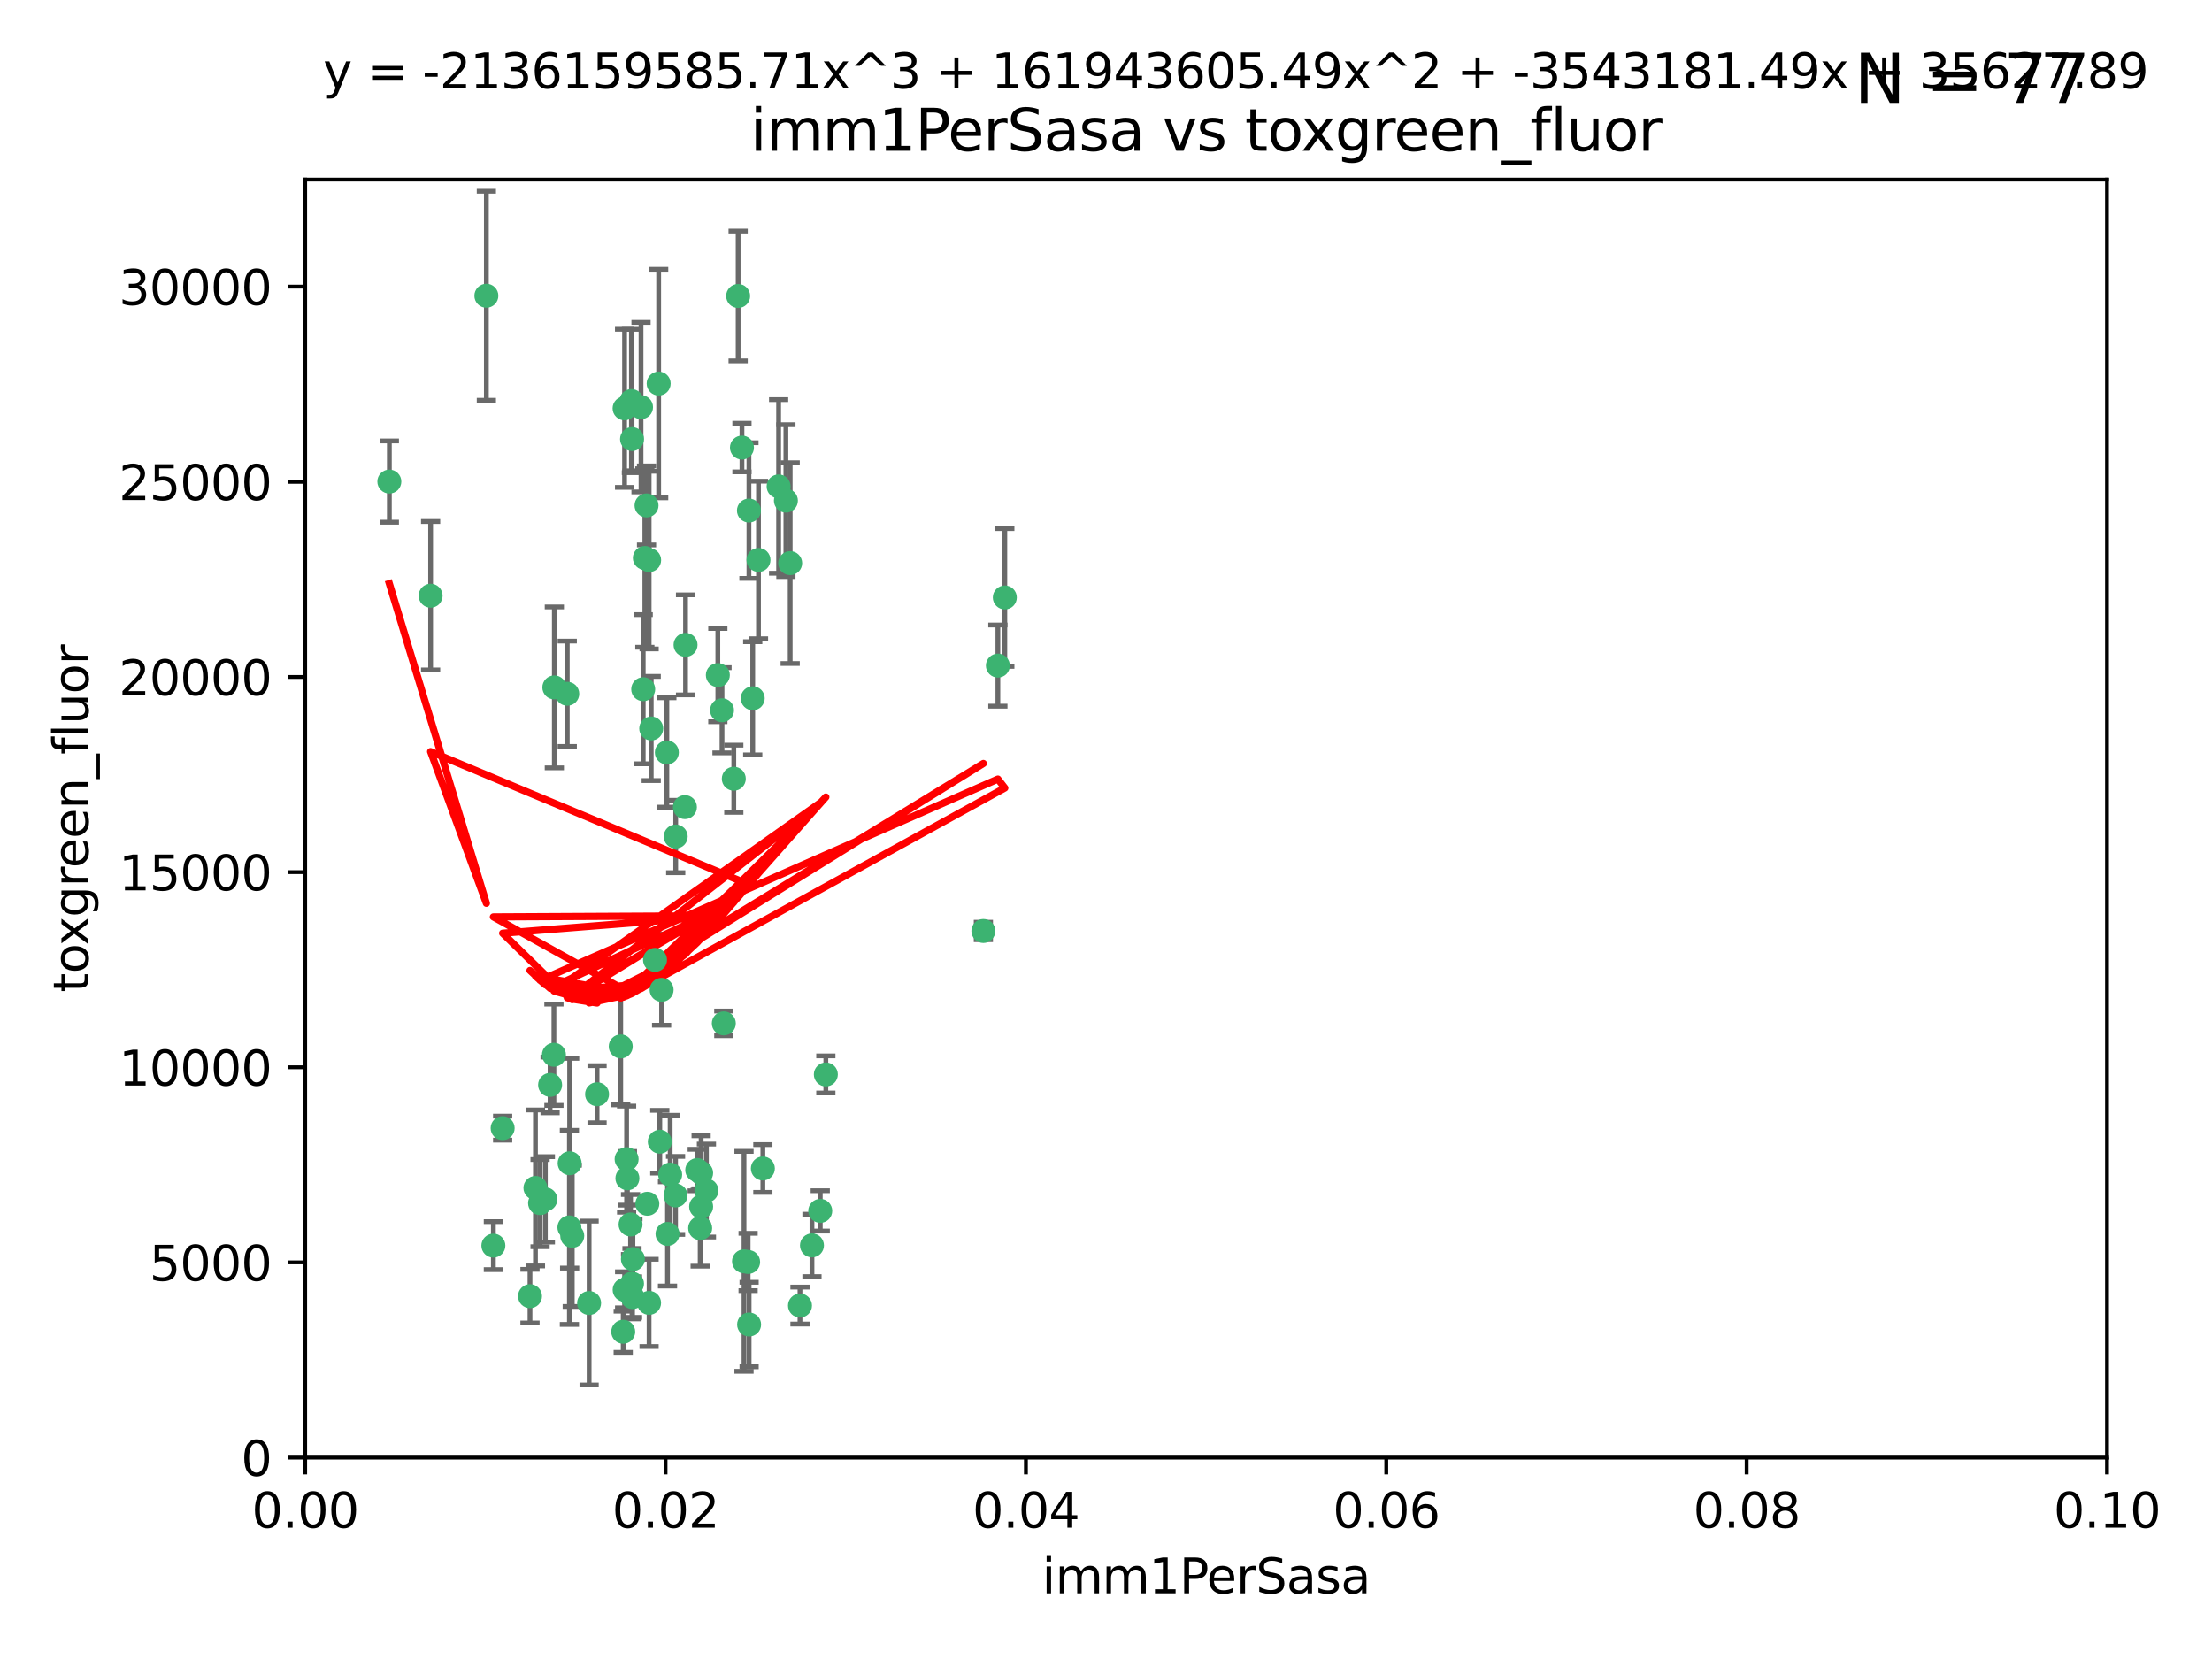 <?xml version="1.0" encoding="utf-8" standalone="no"?>
<!DOCTYPE svg PUBLIC "-//W3C//DTD SVG 1.1//EN"
  "http://www.w3.org/Graphics/SVG/1.1/DTD/svg11.dtd">
<svg xmlns:xlink="http://www.w3.org/1999/xlink" width="460.8pt" height="345.6pt" viewBox="0 0 460.8 345.6" xmlns="http://www.w3.org/2000/svg" version="1.1">
 <defs>
  <style type="text/css">*{stroke-linejoin: round; stroke-linecap: butt}</style>
 </defs>
 <g id="figure_1">
  <g id="patch_1">
   <path d="M 0 345.6 
L 460.8 345.6 
L 460.8 0 
L 0 0 
z
" style="fill: #ffffff"/>
  </g>
  <g id="axes_1">
   <g id="patch_2">
    <path d="M 63.571 303.64 
L 438.93 303.64 
L 438.93 37.411 
L 63.571 37.411 
z
" style="fill: #ffffff"/>
   </g>
   <g id="PathCollection_1">
    <defs>
     <path id="m317c2403c3" d="M 0 1.118 
C 0.297 1.118 0.581 1 0.791 0.791 
C 1 0.581 1.118 0.297 1.118 0 
C 1.118 -0.297 1 -0.581 0.791 -0.791 
C 0.581 -1 0.297 -1.118 0 -1.118 
C -0.297 -1.118 -0.581 -1 -0.791 -0.791 
C -1 -0.581 -1.118 -0.297 -1.118 0 
C -1.118 0.297 -1 0.581 -0.791 0.791 
C -0.581 1 -0.297 1.118 0 1.118 
z
" style="stroke: #3cb371"/>
    </defs>
    <g clip-path="url(#pa8de2feb49)">
     <use xlink:href="#m317c2403c3" x="81.107" y="100.319" style="fill: #3cb371; stroke: #3cb371"/>
     <use xlink:href="#m317c2403c3" x="101.319" y="61.614" style="fill: #3cb371; stroke: #3cb371"/>
     <use xlink:href="#m317c2403c3" x="89.706" y="124.1" style="fill: #3cb371; stroke: #3cb371"/>
     <use xlink:href="#m317c2403c3" x="156.017" y="106.358" style="fill: #3cb371; stroke: #3cb371"/>
     <use xlink:href="#m317c2403c3" x="137.211" y="79.9" style="fill: #3cb371; stroke: #3cb371"/>
     <use xlink:href="#m317c2403c3" x="169.147" y="259.442" style="fill: #3cb371; stroke: #3cb371"/>
     <use xlink:href="#m317c2403c3" x="130.11" y="85.062" style="fill: #3cb371; stroke: #3cb371"/>
     <use xlink:href="#m317c2403c3" x="149.54" y="140.634" style="fill: #3cb371; stroke: #3cb371"/>
     <use xlink:href="#m317c2403c3" x="164.607" y="117.306" style="fill: #3cb371; stroke: #3cb371"/>
     <use xlink:href="#m317c2403c3" x="134.683" y="105.288" style="fill: #3cb371; stroke: #3cb371"/>
     <use xlink:href="#m317c2403c3" x="162.201" y="101.33" style="fill: #3cb371; stroke: #3cb371"/>
     <use xlink:href="#m317c2403c3" x="133.991" y="143.574" style="fill: #3cb371; stroke: #3cb371"/>
     <use xlink:href="#m317c2403c3" x="133.537" y="84.817" style="fill: #3cb371; stroke: #3cb371"/>
     <use xlink:href="#m317c2403c3" x="135.226" y="116.682" style="fill: #3cb371; stroke: #3cb371"/>
     <use xlink:href="#m317c2403c3" x="131.665" y="91.463" style="fill: #3cb371; stroke: #3cb371"/>
     <use xlink:href="#m317c2403c3" x="131.536" y="83.54" style="fill: #3cb371; stroke: #3cb371"/>
     <use xlink:href="#m317c2403c3" x="102.779" y="259.488" style="fill: #3cb371; stroke: #3cb371"/>
     <use xlink:href="#m317c2403c3" x="150.409" y="147.962" style="fill: #3cb371; stroke: #3cb371"/>
     <use xlink:href="#m317c2403c3" x="104.711" y="235.012" style="fill: #3cb371; stroke: #3cb371"/>
     <use xlink:href="#m317c2403c3" x="118.666" y="242.324" style="fill: #3cb371; stroke: #3cb371"/>
     <use xlink:href="#m317c2403c3" x="154.563" y="93.237" style="fill: #3cb371; stroke: #3cb371"/>
     <use xlink:href="#m317c2403c3" x="158.007" y="116.65" style="fill: #3cb371; stroke: #3cb371"/>
     <use xlink:href="#m317c2403c3" x="153.769" y="61.664" style="fill: #3cb371; stroke: #3cb371"/>
     <use xlink:href="#m317c2403c3" x="118.169" y="144.527" style="fill: #3cb371; stroke: #3cb371"/>
     <use xlink:href="#m317c2403c3" x="136.451" y="199.958" style="fill: #3cb371; stroke: #3cb371"/>
     <use xlink:href="#m317c2403c3" x="146.058" y="244.349" style="fill: #3cb371; stroke: #3cb371"/>
     <use xlink:href="#m317c2403c3" x="130.534" y="241.471" style="fill: #3cb371; stroke: #3cb371"/>
     <use xlink:href="#m317c2403c3" x="142.811" y="134.337" style="fill: #3cb371; stroke: #3cb371"/>
     <use xlink:href="#m317c2403c3" x="163.716" y="104.293" style="fill: #3cb371; stroke: #3cb371"/>
     <use xlink:href="#m317c2403c3" x="138.918" y="156.754" style="fill: #3cb371; stroke: #3cb371"/>
     <use xlink:href="#m317c2403c3" x="130.121" y="268.694" style="fill: #3cb371; stroke: #3cb371"/>
     <use xlink:href="#m317c2403c3" x="112.506" y="250.635" style="fill: #3cb371; stroke: #3cb371"/>
     <use xlink:href="#m317c2403c3" x="207.877" y="138.657" style="fill: #3cb371; stroke: #3cb371"/>
     <use xlink:href="#m317c2403c3" x="209.321" y="124.464" style="fill: #3cb371; stroke: #3cb371"/>
     <use xlink:href="#m317c2403c3" x="134.851" y="250.767" style="fill: #3cb371; stroke: #3cb371"/>
     <use xlink:href="#m317c2403c3" x="119.208" y="257.451" style="fill: #3cb371; stroke: #3cb371"/>
     <use xlink:href="#m317c2403c3" x="137.448" y="237.838" style="fill: #3cb371; stroke: #3cb371"/>
     <use xlink:href="#m317c2403c3" x="155.845" y="262.896" style="fill: #3cb371; stroke: #3cb371"/>
     <use xlink:href="#m317c2403c3" x="140.762" y="174.261" style="fill: #3cb371; stroke: #3cb371"/>
     <use xlink:href="#m317c2403c3" x="152.865" y="162.223" style="fill: #3cb371; stroke: #3cb371"/>
     <use xlink:href="#m317c2403c3" x="114.597" y="226.007" style="fill: #3cb371; stroke: #3cb371"/>
     <use xlink:href="#m317c2403c3" x="110.41" y="270.018" style="fill: #3cb371; stroke: #3cb371"/>
     <use xlink:href="#m317c2403c3" x="113.608" y="249.848" style="fill: #3cb371; stroke: #3cb371"/>
     <use xlink:href="#m317c2403c3" x="111.545" y="247.472" style="fill: #3cb371; stroke: #3cb371"/>
     <use xlink:href="#m317c2403c3" x="131.656" y="267.417" style="fill: #3cb371; stroke: #3cb371"/>
     <use xlink:href="#m317c2403c3" x="131.847" y="262.293" style="fill: #3cb371; stroke: #3cb371"/>
     <use xlink:href="#m317c2403c3" x="129.825" y="277.431" style="fill: #3cb371; stroke: #3cb371"/>
     <use xlink:href="#m317c2403c3" x="140.729" y="249.032" style="fill: #3cb371; stroke: #3cb371"/>
     <use xlink:href="#m317c2403c3" x="131.762" y="270.21" style="fill: #3cb371; stroke: #3cb371"/>
     <use xlink:href="#m317c2403c3" x="166.652" y="271.976" style="fill: #3cb371; stroke: #3cb371"/>
     <use xlink:href="#m317c2403c3" x="129.308" y="217.987" style="fill: #3cb371; stroke: #3cb371"/>
     <use xlink:href="#m317c2403c3" x="154.991" y="262.761" style="fill: #3cb371; stroke: #3cb371"/>
     <use xlink:href="#m317c2403c3" x="147.163" y="248.016" style="fill: #3cb371; stroke: #3cb371"/>
     <use xlink:href="#m317c2403c3" x="204.855" y="193.94" style="fill: #3cb371; stroke: #3cb371"/>
     <use xlink:href="#m317c2403c3" x="146.06" y="251.36" style="fill: #3cb371; stroke: #3cb371"/>
     <use xlink:href="#m317c2403c3" x="156.053" y="275.924" style="fill: #3cb371; stroke: #3cb371"/>
     <use xlink:href="#m317c2403c3" x="150.784" y="213.19" style="fill: #3cb371; stroke: #3cb371"/>
     <use xlink:href="#m317c2403c3" x="137.823" y="206.203" style="fill: #3cb371; stroke: #3cb371"/>
     <use xlink:href="#m317c2403c3" x="156.807" y="145.468" style="fill: #3cb371; stroke: #3cb371"/>
     <use xlink:href="#m317c2403c3" x="145.859" y="255.847" style="fill: #3cb371; stroke: #3cb371"/>
     <use xlink:href="#m317c2403c3" x="130.7" y="245.459" style="fill: #3cb371; stroke: #3cb371"/>
     <use xlink:href="#m317c2403c3" x="142.68" y="168.134" style="fill: #3cb371; stroke: #3cb371"/>
     <use xlink:href="#m317c2403c3" x="122.722" y="271.445" style="fill: #3cb371; stroke: #3cb371"/>
     <use xlink:href="#m317c2403c3" x="131.356" y="255.08" style="fill: #3cb371; stroke: #3cb371"/>
     <use xlink:href="#m317c2403c3" x="115.394" y="219.726" style="fill: #3cb371; stroke: #3cb371"/>
     <use xlink:href="#m317c2403c3" x="170.874" y="252.249" style="fill: #3cb371; stroke: #3cb371"/>
     <use xlink:href="#m317c2403c3" x="118.616" y="255.69" style="fill: #3cb371; stroke: #3cb371"/>
     <use xlink:href="#m317c2403c3" x="124.379" y="227.947" style="fill: #3cb371; stroke: #3cb371"/>
     <use xlink:href="#m317c2403c3" x="115.48" y="143.2" style="fill: #3cb371; stroke: #3cb371"/>
     <use xlink:href="#m317c2403c3" x="135.215" y="271.416" style="fill: #3cb371; stroke: #3cb371"/>
     <use xlink:href="#m317c2403c3" x="134.334" y="116.24" style="fill: #3cb371; stroke: #3cb371"/>
     <use xlink:href="#m317c2403c3" x="139.056" y="257.051" style="fill: #3cb371; stroke: #3cb371"/>
     <use xlink:href="#m317c2403c3" x="158.917" y="243.416" style="fill: #3cb371; stroke: #3cb371"/>
     <use xlink:href="#m317c2403c3" x="139.605" y="244.691" style="fill: #3cb371; stroke: #3cb371"/>
     <use xlink:href="#m317c2403c3" x="145.249" y="243.742" style="fill: #3cb371; stroke: #3cb371"/>
     <use xlink:href="#m317c2403c3" x="172.037" y="223.827" style="fill: #3cb371; stroke: #3cb371"/>
     <use xlink:href="#m317c2403c3" x="135.66" y="151.755" style="fill: #3cb371; stroke: #3cb371"/>
    </g>
   </g>
   <g id="matplotlib.axis_1">
    <g id="xtick_1">
     <g id="line2d_1">
      <defs>
       <path id="mada8aee889" d="M 0 0 
L 0 3.5 
" style="stroke: #000000; stroke-width: 0.8"/>
      </defs>
      <g>
       <use xlink:href="#mada8aee889" x="63.571" y="303.64" style="stroke: #000000; stroke-width: 0.8"/>
      </g>
     </g>
     <g id="text_1">
      <!-- 0.00 -->
      <g transform="translate(52.438 318.238)scale(0.1 -0.1)">
       <defs>
        <path id="DejaVuSans-30" d="M 2034 4250 
Q 1547 4250 1301 3770 
Q 1056 3291 1056 2328 
Q 1056 1369 1301 889 
Q 1547 409 2034 409 
Q 2525 409 2770 889 
Q 3016 1369 3016 2328 
Q 3016 3291 2770 3770 
Q 2525 4250 2034 4250 
z
M 2034 4750 
Q 2819 4750 3233 4129 
Q 3647 3509 3647 2328 
Q 3647 1150 3233 529 
Q 2819 -91 2034 -91 
Q 1250 -91 836 529 
Q 422 1150 422 2328 
Q 422 3509 836 4129 
Q 1250 4750 2034 4750 
z
" transform="scale(0.016)"/>
        <path id="DejaVuSans-2e" d="M 684 794 
L 1344 794 
L 1344 0 
L 684 0 
L 684 794 
z
" transform="scale(0.016)"/>
       </defs>
       <use xlink:href="#DejaVuSans-30"/>
       <use xlink:href="#DejaVuSans-2e" x="63.623"/>
       <use xlink:href="#DejaVuSans-30" x="95.41"/>
       <use xlink:href="#DejaVuSans-30" x="159.033"/>
      </g>
     </g>
    </g>
    <g id="xtick_2">
     <g id="line2d_2">
      <g>
       <use xlink:href="#mada8aee889" x="138.643" y="303.64" style="stroke: #000000; stroke-width: 0.8"/>
      </g>
     </g>
     <g id="text_2">
      <!-- 0.02 -->
      <g transform="translate(127.51 318.238)scale(0.1 -0.1)">
       <defs>
        <path id="DejaVuSans-32" d="M 1228 531 
L 3431 531 
L 3431 0 
L 469 0 
L 469 531 
Q 828 903 1448 1529 
Q 2069 2156 2228 2338 
Q 2531 2678 2651 2914 
Q 2772 3150 2772 3378 
Q 2772 3750 2511 3984 
Q 2250 4219 1831 4219 
Q 1534 4219 1204 4116 
Q 875 4013 500 3803 
L 500 4441 
Q 881 4594 1212 4672 
Q 1544 4750 1819 4750 
Q 2544 4750 2975 4387 
Q 3406 4025 3406 3419 
Q 3406 3131 3298 2873 
Q 3191 2616 2906 2266 
Q 2828 2175 2409 1742 
Q 1991 1309 1228 531 
z
" transform="scale(0.016)"/>
       </defs>
       <use xlink:href="#DejaVuSans-30"/>
       <use xlink:href="#DejaVuSans-2e" x="63.623"/>
       <use xlink:href="#DejaVuSans-30" x="95.41"/>
       <use xlink:href="#DejaVuSans-32" x="159.033"/>
      </g>
     </g>
    </g>
    <g id="xtick_3">
     <g id="line2d_3">
      <g>
       <use xlink:href="#mada8aee889" x="213.715" y="303.64" style="stroke: #000000; stroke-width: 0.8"/>
      </g>
     </g>
     <g id="text_3">
      <!-- 0.04 -->
      <g transform="translate(202.582 318.238)scale(0.1 -0.1)">
       <defs>
        <path id="DejaVuSans-34" d="M 2419 4116 
L 825 1625 
L 2419 1625 
L 2419 4116 
z
M 2253 4666 
L 3047 4666 
L 3047 1625 
L 3713 1625 
L 3713 1100 
L 3047 1100 
L 3047 0 
L 2419 0 
L 2419 1100 
L 313 1100 
L 313 1709 
L 2253 4666 
z
" transform="scale(0.016)"/>
       </defs>
       <use xlink:href="#DejaVuSans-30"/>
       <use xlink:href="#DejaVuSans-2e" x="63.623"/>
       <use xlink:href="#DejaVuSans-30" x="95.41"/>
       <use xlink:href="#DejaVuSans-34" x="159.033"/>
      </g>
     </g>
    </g>
    <g id="xtick_4">
     <g id="line2d_4">
      <g>
       <use xlink:href="#mada8aee889" x="288.786" y="303.64" style="stroke: #000000; stroke-width: 0.8"/>
      </g>
     </g>
     <g id="text_4">
      <!-- 0.06 -->
      <g transform="translate(277.654 318.238)scale(0.1 -0.1)">
       <defs>
        <path id="DejaVuSans-36" d="M 2113 2584 
Q 1688 2584 1439 2293 
Q 1191 2003 1191 1497 
Q 1191 994 1439 701 
Q 1688 409 2113 409 
Q 2538 409 2786 701 
Q 3034 994 3034 1497 
Q 3034 2003 2786 2293 
Q 2538 2584 2113 2584 
z
M 3366 4563 
L 3366 3988 
Q 3128 4100 2886 4159 
Q 2644 4219 2406 4219 
Q 1781 4219 1451 3797 
Q 1122 3375 1075 2522 
Q 1259 2794 1537 2939 
Q 1816 3084 2150 3084 
Q 2853 3084 3261 2657 
Q 3669 2231 3669 1497 
Q 3669 778 3244 343 
Q 2819 -91 2113 -91 
Q 1303 -91 875 529 
Q 447 1150 447 2328 
Q 447 3434 972 4092 
Q 1497 4750 2381 4750 
Q 2619 4750 2861 4703 
Q 3103 4656 3366 4563 
z
" transform="scale(0.016)"/>
       </defs>
       <use xlink:href="#DejaVuSans-30"/>
       <use xlink:href="#DejaVuSans-2e" x="63.623"/>
       <use xlink:href="#DejaVuSans-30" x="95.41"/>
       <use xlink:href="#DejaVuSans-36" x="159.033"/>
      </g>
     </g>
    </g>
    <g id="xtick_5">
     <g id="line2d_5">
      <g>
       <use xlink:href="#mada8aee889" x="363.858" y="303.64" style="stroke: #000000; stroke-width: 0.8"/>
      </g>
     </g>
     <g id="text_5">
      <!-- 0.08 -->
      <g transform="translate(352.725 318.238)scale(0.1 -0.1)">
       <defs>
        <path id="DejaVuSans-38" d="M 2034 2216 
Q 1584 2216 1326 1975 
Q 1069 1734 1069 1313 
Q 1069 891 1326 650 
Q 1584 409 2034 409 
Q 2484 409 2743 651 
Q 3003 894 3003 1313 
Q 3003 1734 2745 1975 
Q 2488 2216 2034 2216 
z
M 1403 2484 
Q 997 2584 770 2862 
Q 544 3141 544 3541 
Q 544 4100 942 4425 
Q 1341 4750 2034 4750 
Q 2731 4750 3128 4425 
Q 3525 4100 3525 3541 
Q 3525 3141 3298 2862 
Q 3072 2584 2669 2484 
Q 3125 2378 3379 2068 
Q 3634 1759 3634 1313 
Q 3634 634 3220 271 
Q 2806 -91 2034 -91 
Q 1263 -91 848 271 
Q 434 634 434 1313 
Q 434 1759 690 2068 
Q 947 2378 1403 2484 
z
M 1172 3481 
Q 1172 3119 1398 2916 
Q 1625 2713 2034 2713 
Q 2441 2713 2670 2916 
Q 2900 3119 2900 3481 
Q 2900 3844 2670 4047 
Q 2441 4250 2034 4250 
Q 1625 4250 1398 4047 
Q 1172 3844 1172 3481 
z
" transform="scale(0.016)"/>
       </defs>
       <use xlink:href="#DejaVuSans-30"/>
       <use xlink:href="#DejaVuSans-2e" x="63.623"/>
       <use xlink:href="#DejaVuSans-30" x="95.41"/>
       <use xlink:href="#DejaVuSans-38" x="159.033"/>
      </g>
     </g>
    </g>
    <g id="xtick_6">
     <g id="line2d_6">
      <g>
       <use xlink:href="#mada8aee889" x="438.93" y="303.64" style="stroke: #000000; stroke-width: 0.8"/>
      </g>
     </g>
     <g id="text_6">
      <!-- 0.10 -->
      <g transform="translate(427.797 318.238)scale(0.1 -0.1)">
       <defs>
        <path id="DejaVuSans-31" d="M 794 531 
L 1825 531 
L 1825 4091 
L 703 3866 
L 703 4441 
L 1819 4666 
L 2450 4666 
L 2450 531 
L 3481 531 
L 3481 0 
L 794 0 
L 794 531 
z
" transform="scale(0.016)"/>
       </defs>
       <use xlink:href="#DejaVuSans-30"/>
       <use xlink:href="#DejaVuSans-2e" x="63.623"/>
       <use xlink:href="#DejaVuSans-31" x="95.41"/>
       <use xlink:href="#DejaVuSans-30" x="159.033"/>
      </g>
     </g>
    </g>
    <g id="text_7">
     <!-- imm1PerSasa -->
     <g transform="translate(217.067 331.917)scale(0.1 -0.1)">
      <defs>
       <path id="DejaVuSans-69" d="M 603 3500 
L 1178 3500 
L 1178 0 
L 603 0 
L 603 3500 
z
M 603 4863 
L 1178 4863 
L 1178 4134 
L 603 4134 
L 603 4863 
z
" transform="scale(0.016)"/>
       <path id="DejaVuSans-6d" d="M 3328 2828 
Q 3544 3216 3844 3400 
Q 4144 3584 4550 3584 
Q 5097 3584 5394 3201 
Q 5691 2819 5691 2113 
L 5691 0 
L 5113 0 
L 5113 2094 
Q 5113 2597 4934 2840 
Q 4756 3084 4391 3084 
Q 3944 3084 3684 2787 
Q 3425 2491 3425 1978 
L 3425 0 
L 2847 0 
L 2847 2094 
Q 2847 2600 2669 2842 
Q 2491 3084 2119 3084 
Q 1678 3084 1418 2786 
Q 1159 2488 1159 1978 
L 1159 0 
L 581 0 
L 581 3500 
L 1159 3500 
L 1159 2956 
Q 1356 3278 1631 3431 
Q 1906 3584 2284 3584 
Q 2666 3584 2933 3390 
Q 3200 3197 3328 2828 
z
" transform="scale(0.016)"/>
       <path id="DejaVuSans-50" d="M 1259 4147 
L 1259 2394 
L 2053 2394 
Q 2494 2394 2734 2622 
Q 2975 2850 2975 3272 
Q 2975 3691 2734 3919 
Q 2494 4147 2053 4147 
L 1259 4147 
z
M 628 4666 
L 2053 4666 
Q 2838 4666 3239 4311 
Q 3641 3956 3641 3272 
Q 3641 2581 3239 2228 
Q 2838 1875 2053 1875 
L 1259 1875 
L 1259 0 
L 628 0 
L 628 4666 
z
" transform="scale(0.016)"/>
       <path id="DejaVuSans-65" d="M 3597 1894 
L 3597 1613 
L 953 1613 
Q 991 1019 1311 708 
Q 1631 397 2203 397 
Q 2534 397 2845 478 
Q 3156 559 3463 722 
L 3463 178 
Q 3153 47 2828 -22 
Q 2503 -91 2169 -91 
Q 1331 -91 842 396 
Q 353 884 353 1716 
Q 353 2575 817 3079 
Q 1281 3584 2069 3584 
Q 2775 3584 3186 3129 
Q 3597 2675 3597 1894 
z
M 3022 2063 
Q 3016 2534 2758 2815 
Q 2500 3097 2075 3097 
Q 1594 3097 1305 2825 
Q 1016 2553 972 2059 
L 3022 2063 
z
" transform="scale(0.016)"/>
       <path id="DejaVuSans-72" d="M 2631 2963 
Q 2534 3019 2420 3045 
Q 2306 3072 2169 3072 
Q 1681 3072 1420 2755 
Q 1159 2438 1159 1844 
L 1159 0 
L 581 0 
L 581 3500 
L 1159 3500 
L 1159 2956 
Q 1341 3275 1631 3429 
Q 1922 3584 2338 3584 
Q 2397 3584 2469 3576 
Q 2541 3569 2628 3553 
L 2631 2963 
z
" transform="scale(0.016)"/>
       <path id="DejaVuSans-53" d="M 3425 4513 
L 3425 3897 
Q 3066 4069 2747 4153 
Q 2428 4238 2131 4238 
Q 1616 4238 1336 4038 
Q 1056 3838 1056 3469 
Q 1056 3159 1242 3001 
Q 1428 2844 1947 2747 
L 2328 2669 
Q 3034 2534 3370 2195 
Q 3706 1856 3706 1288 
Q 3706 609 3251 259 
Q 2797 -91 1919 -91 
Q 1588 -91 1214 -16 
Q 841 59 441 206 
L 441 856 
Q 825 641 1194 531 
Q 1563 422 1919 422 
Q 2459 422 2753 634 
Q 3047 847 3047 1241 
Q 3047 1584 2836 1778 
Q 2625 1972 2144 2069 
L 1759 2144 
Q 1053 2284 737 2584 
Q 422 2884 422 3419 
Q 422 4038 858 4394 
Q 1294 4750 2059 4750 
Q 2388 4750 2728 4690 
Q 3069 4631 3425 4513 
z
" transform="scale(0.016)"/>
       <path id="DejaVuSans-61" d="M 2194 1759 
Q 1497 1759 1228 1600 
Q 959 1441 959 1056 
Q 959 750 1161 570 
Q 1363 391 1709 391 
Q 2188 391 2477 730 
Q 2766 1069 2766 1631 
L 2766 1759 
L 2194 1759 
z
M 3341 1997 
L 3341 0 
L 2766 0 
L 2766 531 
Q 2569 213 2275 61 
Q 1981 -91 1556 -91 
Q 1019 -91 701 211 
Q 384 513 384 1019 
Q 384 1609 779 1909 
Q 1175 2209 1959 2209 
L 2766 2209 
L 2766 2266 
Q 2766 2663 2505 2880 
Q 2244 3097 1772 3097 
Q 1472 3097 1187 3025 
Q 903 2953 641 2809 
L 641 3341 
Q 956 3463 1253 3523 
Q 1550 3584 1831 3584 
Q 2591 3584 2966 3190 
Q 3341 2797 3341 1997 
z
" transform="scale(0.016)"/>
       <path id="DejaVuSans-73" d="M 2834 3397 
L 2834 2853 
Q 2591 2978 2328 3040 
Q 2066 3103 1784 3103 
Q 1356 3103 1142 2972 
Q 928 2841 928 2578 
Q 928 2378 1081 2264 
Q 1234 2150 1697 2047 
L 1894 2003 
Q 2506 1872 2764 1633 
Q 3022 1394 3022 966 
Q 3022 478 2636 193 
Q 2250 -91 1575 -91 
Q 1294 -91 989 -36 
Q 684 19 347 128 
L 347 722 
Q 666 556 975 473 
Q 1284 391 1588 391 
Q 1994 391 2212 530 
Q 2431 669 2431 922 
Q 2431 1156 2273 1281 
Q 2116 1406 1581 1522 
L 1381 1569 
Q 847 1681 609 1914 
Q 372 2147 372 2553 
Q 372 3047 722 3315 
Q 1072 3584 1716 3584 
Q 2034 3584 2315 3537 
Q 2597 3491 2834 3397 
z
" transform="scale(0.016)"/>
      </defs>
      <use xlink:href="#DejaVuSans-69"/>
      <use xlink:href="#DejaVuSans-6d" x="27.783"/>
      <use xlink:href="#DejaVuSans-6d" x="125.195"/>
      <use xlink:href="#DejaVuSans-31" x="222.607"/>
      <use xlink:href="#DejaVuSans-50" x="286.23"/>
      <use xlink:href="#DejaVuSans-65" x="342.908"/>
      <use xlink:href="#DejaVuSans-72" x="404.432"/>
      <use xlink:href="#DejaVuSans-53" x="445.545"/>
      <use xlink:href="#DejaVuSans-61" x="509.021"/>
      <use xlink:href="#DejaVuSans-73" x="570.301"/>
      <use xlink:href="#DejaVuSans-61" x="622.4"/>
     </g>
    </g>
   </g>
   <g id="matplotlib.axis_2">
    <g id="ytick_1">
     <g id="line2d_7">
      <defs>
       <path id="m3d0b1b46ec" d="M 0 0 
L -3.5 0 
" style="stroke: #000000; stroke-width: 0.8"/>
      </defs>
      <g>
       <use xlink:href="#m3d0b1b46ec" x="63.571" y="303.64" style="stroke: #000000; stroke-width: 0.8"/>
      </g>
     </g>
     <g id="text_8">
      <!-- 0 -->
      <g transform="translate(50.209 307.439)scale(0.1 -0.1)">
       <use xlink:href="#DejaVuSans-30"/>
      </g>
     </g>
    </g>
    <g id="ytick_2">
     <g id="line2d_8">
      <g>
       <use xlink:href="#m3d0b1b46ec" x="63.571" y="262.986" style="stroke: #000000; stroke-width: 0.8"/>
      </g>
     </g>
     <g id="text_9">
      <!-- 5000 -->
      <g transform="translate(31.121 266.786)scale(0.1 -0.1)">
       <defs>
        <path id="DejaVuSans-35" d="M 691 4666 
L 3169 4666 
L 3169 4134 
L 1269 4134 
L 1269 2991 
Q 1406 3038 1543 3061 
Q 1681 3084 1819 3084 
Q 2600 3084 3056 2656 
Q 3513 2228 3513 1497 
Q 3513 744 3044 326 
Q 2575 -91 1722 -91 
Q 1428 -91 1123 -41 
Q 819 9 494 109 
L 494 744 
Q 775 591 1075 516 
Q 1375 441 1709 441 
Q 2250 441 2565 725 
Q 2881 1009 2881 1497 
Q 2881 1984 2565 2268 
Q 2250 2553 1709 2553 
Q 1456 2553 1204 2497 
Q 953 2441 691 2322 
L 691 4666 
z
" transform="scale(0.016)"/>
       </defs>
       <use xlink:href="#DejaVuSans-35"/>
       <use xlink:href="#DejaVuSans-30" x="63.623"/>
       <use xlink:href="#DejaVuSans-30" x="127.246"/>
       <use xlink:href="#DejaVuSans-30" x="190.869"/>
      </g>
     </g>
    </g>
    <g id="ytick_3">
     <g id="line2d_9">
      <g>
       <use xlink:href="#m3d0b1b46ec" x="63.571" y="222.333" style="stroke: #000000; stroke-width: 0.8"/>
      </g>
     </g>
     <g id="text_10">
      <!-- 10000 -->
      <g transform="translate(24.759 226.132)scale(0.1 -0.1)">
       <use xlink:href="#DejaVuSans-31"/>
       <use xlink:href="#DejaVuSans-30" x="63.623"/>
       <use xlink:href="#DejaVuSans-30" x="127.246"/>
       <use xlink:href="#DejaVuSans-30" x="190.869"/>
       <use xlink:href="#DejaVuSans-30" x="254.492"/>
      </g>
     </g>
    </g>
    <g id="ytick_4">
     <g id="line2d_10">
      <g>
       <use xlink:href="#m3d0b1b46ec" x="63.571" y="181.679" style="stroke: #000000; stroke-width: 0.8"/>
      </g>
     </g>
     <g id="text_11">
      <!-- 15000 -->
      <g transform="translate(24.759 185.478)scale(0.1 -0.1)">
       <use xlink:href="#DejaVuSans-31"/>
       <use xlink:href="#DejaVuSans-35" x="63.623"/>
       <use xlink:href="#DejaVuSans-30" x="127.246"/>
       <use xlink:href="#DejaVuSans-30" x="190.869"/>
       <use xlink:href="#DejaVuSans-30" x="254.492"/>
      </g>
     </g>
    </g>
    <g id="ytick_5">
     <g id="line2d_11">
      <g>
       <use xlink:href="#m3d0b1b46ec" x="63.571" y="141.026" style="stroke: #000000; stroke-width: 0.8"/>
      </g>
     </g>
     <g id="text_12">
      <!-- 20000 -->
      <g transform="translate(24.759 144.825)scale(0.1 -0.1)">
       <use xlink:href="#DejaVuSans-32"/>
       <use xlink:href="#DejaVuSans-30" x="63.623"/>
       <use xlink:href="#DejaVuSans-30" x="127.246"/>
       <use xlink:href="#DejaVuSans-30" x="190.869"/>
       <use xlink:href="#DejaVuSans-30" x="254.492"/>
      </g>
     </g>
    </g>
    <g id="ytick_6">
     <g id="line2d_12">
      <g>
       <use xlink:href="#m3d0b1b46ec" x="63.571" y="100.372" style="stroke: #000000; stroke-width: 0.8"/>
      </g>
     </g>
     <g id="text_13">
      <!-- 25000 -->
      <g transform="translate(24.759 104.171)scale(0.1 -0.1)">
       <use xlink:href="#DejaVuSans-32"/>
       <use xlink:href="#DejaVuSans-35" x="63.623"/>
       <use xlink:href="#DejaVuSans-30" x="127.246"/>
       <use xlink:href="#DejaVuSans-30" x="190.869"/>
       <use xlink:href="#DejaVuSans-30" x="254.492"/>
      </g>
     </g>
    </g>
    <g id="ytick_7">
     <g id="line2d_13">
      <g>
       <use xlink:href="#m3d0b1b46ec" x="63.571" y="59.718" style="stroke: #000000; stroke-width: 0.8"/>
      </g>
     </g>
     <g id="text_14">
      <!-- 30000 -->
      <g transform="translate(24.759 63.518)scale(0.1 -0.1)">
       <defs>
        <path id="DejaVuSans-33" d="M 2597 2516 
Q 3050 2419 3304 2112 
Q 3559 1806 3559 1356 
Q 3559 666 3084 287 
Q 2609 -91 1734 -91 
Q 1441 -91 1130 -33 
Q 819 25 488 141 
L 488 750 
Q 750 597 1062 519 
Q 1375 441 1716 441 
Q 2309 441 2620 675 
Q 2931 909 2931 1356 
Q 2931 1769 2642 2001 
Q 2353 2234 1838 2234 
L 1294 2234 
L 1294 2753 
L 1863 2753 
Q 2328 2753 2575 2939 
Q 2822 3125 2822 3475 
Q 2822 3834 2567 4026 
Q 2313 4219 1838 4219 
Q 1578 4219 1281 4162 
Q 984 4106 628 3988 
L 628 4550 
Q 988 4650 1302 4700 
Q 1616 4750 1894 4750 
Q 2613 4750 3031 4423 
Q 3450 4097 3450 3541 
Q 3450 3153 3228 2886 
Q 3006 2619 2597 2516 
z
" transform="scale(0.016)"/>
       </defs>
       <use xlink:href="#DejaVuSans-33"/>
       <use xlink:href="#DejaVuSans-30" x="63.623"/>
       <use xlink:href="#DejaVuSans-30" x="127.246"/>
       <use xlink:href="#DejaVuSans-30" x="190.869"/>
       <use xlink:href="#DejaVuSans-30" x="254.492"/>
      </g>
     </g>
    </g>
    <g id="text_15">
     <!-- toxgreen_fluor -->
     <g transform="translate(18.401 206.72)rotate(-90)scale(0.1 -0.1)">
      <defs>
       <path id="DejaVuSans-74" d="M 1172 4494 
L 1172 3500 
L 2356 3500 
L 2356 3053 
L 1172 3053 
L 1172 1153 
Q 1172 725 1289 603 
Q 1406 481 1766 481 
L 2356 481 
L 2356 0 
L 1766 0 
Q 1100 0 847 248 
Q 594 497 594 1153 
L 594 3053 
L 172 3053 
L 172 3500 
L 594 3500 
L 594 4494 
L 1172 4494 
z
" transform="scale(0.016)"/>
       <path id="DejaVuSans-6f" d="M 1959 3097 
Q 1497 3097 1228 2736 
Q 959 2375 959 1747 
Q 959 1119 1226 758 
Q 1494 397 1959 397 
Q 2419 397 2687 759 
Q 2956 1122 2956 1747 
Q 2956 2369 2687 2733 
Q 2419 3097 1959 3097 
z
M 1959 3584 
Q 2709 3584 3137 3096 
Q 3566 2609 3566 1747 
Q 3566 888 3137 398 
Q 2709 -91 1959 -91 
Q 1206 -91 779 398 
Q 353 888 353 1747 
Q 353 2609 779 3096 
Q 1206 3584 1959 3584 
z
" transform="scale(0.016)"/>
       <path id="DejaVuSans-78" d="M 3513 3500 
L 2247 1797 
L 3578 0 
L 2900 0 
L 1881 1375 
L 863 0 
L 184 0 
L 1544 1831 
L 300 3500 
L 978 3500 
L 1906 2253 
L 2834 3500 
L 3513 3500 
z
" transform="scale(0.016)"/>
       <path id="DejaVuSans-67" d="M 2906 1791 
Q 2906 2416 2648 2759 
Q 2391 3103 1925 3103 
Q 1463 3103 1205 2759 
Q 947 2416 947 1791 
Q 947 1169 1205 825 
Q 1463 481 1925 481 
Q 2391 481 2648 825 
Q 2906 1169 2906 1791 
z
M 3481 434 
Q 3481 -459 3084 -895 
Q 2688 -1331 1869 -1331 
Q 1566 -1331 1297 -1286 
Q 1028 -1241 775 -1147 
L 775 -588 
Q 1028 -725 1275 -790 
Q 1522 -856 1778 -856 
Q 2344 -856 2625 -561 
Q 2906 -266 2906 331 
L 2906 616 
Q 2728 306 2450 153 
Q 2172 0 1784 0 
Q 1141 0 747 490 
Q 353 981 353 1791 
Q 353 2603 747 3093 
Q 1141 3584 1784 3584 
Q 2172 3584 2450 3431 
Q 2728 3278 2906 2969 
L 2906 3500 
L 3481 3500 
L 3481 434 
z
" transform="scale(0.016)"/>
       <path id="DejaVuSans-6e" d="M 3513 2113 
L 3513 0 
L 2938 0 
L 2938 2094 
Q 2938 2591 2744 2837 
Q 2550 3084 2163 3084 
Q 1697 3084 1428 2787 
Q 1159 2491 1159 1978 
L 1159 0 
L 581 0 
L 581 3500 
L 1159 3500 
L 1159 2956 
Q 1366 3272 1645 3428 
Q 1925 3584 2291 3584 
Q 2894 3584 3203 3211 
Q 3513 2838 3513 2113 
z
" transform="scale(0.016)"/>
       <path id="DejaVuSans-5f" d="M 3263 -1063 
L 3263 -1509 
L -63 -1509 
L -63 -1063 
L 3263 -1063 
z
" transform="scale(0.016)"/>
       <path id="DejaVuSans-66" d="M 2375 4863 
L 2375 4384 
L 1825 4384 
Q 1516 4384 1395 4259 
Q 1275 4134 1275 3809 
L 1275 3500 
L 2222 3500 
L 2222 3053 
L 1275 3053 
L 1275 0 
L 697 0 
L 697 3053 
L 147 3053 
L 147 3500 
L 697 3500 
L 697 3744 
Q 697 4328 969 4595 
Q 1241 4863 1831 4863 
L 2375 4863 
z
" transform="scale(0.016)"/>
       <path id="DejaVuSans-6c" d="M 603 4863 
L 1178 4863 
L 1178 0 
L 603 0 
L 603 4863 
z
" transform="scale(0.016)"/>
       <path id="DejaVuSans-75" d="M 544 1381 
L 544 3500 
L 1119 3500 
L 1119 1403 
Q 1119 906 1312 657 
Q 1506 409 1894 409 
Q 2359 409 2629 706 
Q 2900 1003 2900 1516 
L 2900 3500 
L 3475 3500 
L 3475 0 
L 2900 0 
L 2900 538 
Q 2691 219 2414 64 
Q 2138 -91 1772 -91 
Q 1169 -91 856 284 
Q 544 659 544 1381 
z
M 1991 3584 
L 1991 3584 
z
" transform="scale(0.016)"/>
      </defs>
      <use xlink:href="#DejaVuSans-74"/>
      <use xlink:href="#DejaVuSans-6f" x="39.209"/>
      <use xlink:href="#DejaVuSans-78" x="97.266"/>
      <use xlink:href="#DejaVuSans-67" x="156.445"/>
      <use xlink:href="#DejaVuSans-72" x="219.922"/>
      <use xlink:href="#DejaVuSans-65" x="258.785"/>
      <use xlink:href="#DejaVuSans-65" x="320.309"/>
      <use xlink:href="#DejaVuSans-6e" x="381.832"/>
      <use xlink:href="#DejaVuSans-5f" x="445.211"/>
      <use xlink:href="#DejaVuSans-66" x="495.211"/>
      <use xlink:href="#DejaVuSans-6c" x="530.416"/>
      <use xlink:href="#DejaVuSans-75" x="558.199"/>
      <use xlink:href="#DejaVuSans-6f" x="621.578"/>
      <use xlink:href="#DejaVuSans-72" x="682.76"/>
     </g>
    </g>
   </g>
   <g id="LineCollection_1">
    <path d="M 81.107 108.787 
L 81.107 91.852 
" clip-path="url(#pa8de2feb49)" style="fill: none; stroke: #696969"/>
    <path d="M 101.319 83.38 
L 101.319 39.848 
" clip-path="url(#pa8de2feb49)" style="fill: none; stroke: #696969"/>
    <path d="M 89.706 139.562 
L 89.706 108.638 
" clip-path="url(#pa8de2feb49)" style="fill: none; stroke: #696969"/>
    <path d="M 156.017 120.489 
L 156.017 92.227 
" clip-path="url(#pa8de2feb49)" style="fill: none; stroke: #696969"/>
    <path d="M 137.211 103.698 
L 137.211 56.102 
" clip-path="url(#pa8de2feb49)" style="fill: none; stroke: #696969"/>
    <path d="M 169.147 265.941 
L 169.147 252.944 
" clip-path="url(#pa8de2feb49)" style="fill: none; stroke: #696969"/>
    <path d="M 130.11 101.528 
L 130.11 68.595 
" clip-path="url(#pa8de2feb49)" style="fill: none; stroke: #696969"/>
    <path d="M 149.54 150.349 
L 149.54 130.92 
" clip-path="url(#pa8de2feb49)" style="fill: none; stroke: #696969"/>
    <path d="M 164.607 138.218 
L 164.607 96.393 
" clip-path="url(#pa8de2feb49)" style="fill: none; stroke: #696969"/>
    <path d="M 134.683 113.522 
L 134.683 97.054 
" clip-path="url(#pa8de2feb49)" style="fill: none; stroke: #696969"/>
    <path d="M 162.201 119.415 
L 162.201 83.245 
" clip-path="url(#pa8de2feb49)" style="fill: none; stroke: #696969"/>
    <path d="M 133.991 159.116 
L 133.991 128.031 
" clip-path="url(#pa8de2feb49)" style="fill: none; stroke: #696969"/>
    <path d="M 133.537 102.476 
L 133.537 67.157 
" clip-path="url(#pa8de2feb49)" style="fill: none; stroke: #696969"/>
    <path d="M 135.226 135.19 
L 135.226 98.175 
" clip-path="url(#pa8de2feb49)" style="fill: none; stroke: #696969"/>
    <path d="M 131.665 98.075 
L 131.665 84.85 
" clip-path="url(#pa8de2feb49)" style="fill: none; stroke: #696969"/>
    <path d="M 131.536 98.468 
L 131.536 68.613 
" clip-path="url(#pa8de2feb49)" style="fill: none; stroke: #696969"/>
    <path d="M 102.779 264.487 
L 102.779 254.489 
" clip-path="url(#pa8de2feb49)" style="fill: none; stroke: #696969"/>
    <path d="M 150.409 156.838 
L 150.409 139.086 
" clip-path="url(#pa8de2feb49)" style="fill: none; stroke: #696969"/>
    <path d="M 104.711 237.516 
L 104.711 232.507 
" clip-path="url(#pa8de2feb49)" style="fill: none; stroke: #696969"/>
    <path d="M 118.666 264.166 
L 118.666 220.481 
" clip-path="url(#pa8de2feb49)" style="fill: none; stroke: #696969"/>
    <path d="M 154.563 98.3 
L 154.563 88.175 
" clip-path="url(#pa8de2feb49)" style="fill: none; stroke: #696969"/>
    <path d="M 158.007 133.058 
L 158.007 100.243 
" clip-path="url(#pa8de2feb49)" style="fill: none; stroke: #696969"/>
    <path d="M 153.769 75.185 
L 153.769 48.142 
" clip-path="url(#pa8de2feb49)" style="fill: none; stroke: #696969"/>
    <path d="M 118.169 155.498 
L 118.169 133.556 
" clip-path="url(#pa8de2feb49)" style="fill: none; stroke: #696969"/>
    <path d="M 136.451 205.31 
L 136.451 194.605 
" clip-path="url(#pa8de2feb49)" style="fill: none; stroke: #696969"/>
    <path d="M 146.058 252.096 
L 146.058 236.603 
" clip-path="url(#pa8de2feb49)" style="fill: none; stroke: #696969"/>
    <path d="M 130.534 252.525 
L 130.534 230.416 
" clip-path="url(#pa8de2feb49)" style="fill: none; stroke: #696969"/>
    <path d="M 142.811 144.76 
L 142.811 123.915 
" clip-path="url(#pa8de2feb49)" style="fill: none; stroke: #696969"/>
    <path d="M 163.716 120.111 
L 163.716 88.475 
" clip-path="url(#pa8de2feb49)" style="fill: none; stroke: #696969"/>
    <path d="M 138.918 168.148 
L 138.918 145.359 
" clip-path="url(#pa8de2feb49)" style="fill: none; stroke: #696969"/>
    <path d="M 130.121 272.448 
L 130.121 264.94 
" clip-path="url(#pa8de2feb49)" style="fill: none; stroke: #696969"/>
    <path d="M 112.506 259.717 
L 112.506 241.553 
" clip-path="url(#pa8de2feb49)" style="fill: none; stroke: #696969"/>
    <path d="M 207.877 147.112 
L 207.877 130.202 
" clip-path="url(#pa8de2feb49)" style="fill: none; stroke: #696969"/>
    <path d="M 209.321 138.816 
L 209.321 110.112 
" clip-path="url(#pa8de2feb49)" style="fill: none; stroke: #696969"/>
    <path d="M 134.851 251.458 
L 134.851 250.077 
" clip-path="url(#pa8de2feb49)" style="fill: none; stroke: #696969"/>
    <path d="M 119.208 272.157 
L 119.208 242.746 
" clip-path="url(#pa8de2feb49)" style="fill: none; stroke: #696969"/>
    <path d="M 137.448 244.374 
L 137.448 231.301 
" clip-path="url(#pa8de2feb49)" style="fill: none; stroke: #696969"/>
    <path d="M 155.845 268.864 
L 155.845 256.927 
" clip-path="url(#pa8de2feb49)" style="fill: none; stroke: #696969"/>
    <path d="M 140.762 181.8 
L 140.762 166.721 
" clip-path="url(#pa8de2feb49)" style="fill: none; stroke: #696969"/>
    <path d="M 152.865 169.217 
L 152.865 155.229 
" clip-path="url(#pa8de2feb49)" style="fill: none; stroke: #696969"/>
    <path d="M 114.597 231.811 
L 114.597 220.203 
" clip-path="url(#pa8de2feb49)" style="fill: none; stroke: #696969"/>
    <path d="M 110.41 275.607 
L 110.41 264.429 
" clip-path="url(#pa8de2feb49)" style="fill: none; stroke: #696969"/>
    <path d="M 113.608 258.739 
L 113.608 240.957 
" clip-path="url(#pa8de2feb49)" style="fill: none; stroke: #696969"/>
    <path d="M 111.545 263.721 
L 111.545 231.224 
" clip-path="url(#pa8de2feb49)" style="fill: none; stroke: #696969"/>
    <path d="M 131.656 274.752 
L 131.656 260.081 
" clip-path="url(#pa8de2feb49)" style="fill: none; stroke: #696969"/>
    <path d="M 131.847 270.647 
L 131.847 253.939 
" clip-path="url(#pa8de2feb49)" style="fill: none; stroke: #696969"/>
    <path d="M 129.825 281.719 
L 129.825 273.143 
" clip-path="url(#pa8de2feb49)" style="fill: none; stroke: #696969"/>
    <path d="M 140.729 257.161 
L 140.729 240.903 
" clip-path="url(#pa8de2feb49)" style="fill: none; stroke: #696969"/>
    <path d="M 131.762 274.44 
L 131.762 265.981 
" clip-path="url(#pa8de2feb49)" style="fill: none; stroke: #696969"/>
    <path d="M 166.652 275.827 
L 166.652 268.125 
" clip-path="url(#pa8de2feb49)" style="fill: none; stroke: #696969"/>
    <path d="M 129.308 230.162 
L 129.308 205.812 
" clip-path="url(#pa8de2feb49)" style="fill: none; stroke: #696969"/>
    <path d="M 154.991 285.673 
L 154.991 239.849 
" clip-path="url(#pa8de2feb49)" style="fill: none; stroke: #696969"/>
    <path d="M 147.163 257.7 
L 147.163 238.331 
" clip-path="url(#pa8de2feb49)" style="fill: none; stroke: #696969"/>
    <path d="M 204.855 195.758 
L 204.855 192.122 
" clip-path="url(#pa8de2feb49)" style="fill: none; stroke: #696969"/>
    <path d="M 146.06 255.066 
L 146.06 247.654 
" clip-path="url(#pa8de2feb49)" style="fill: none; stroke: #696969"/>
    <path d="M 156.053 284.727 
L 156.053 267.12 
" clip-path="url(#pa8de2feb49)" style="fill: none; stroke: #696969"/>
    <path d="M 150.784 215.762 
L 150.784 210.618 
" clip-path="url(#pa8de2feb49)" style="fill: none; stroke: #696969"/>
    <path d="M 137.823 213.569 
L 137.823 198.836 
" clip-path="url(#pa8de2feb49)" style="fill: none; stroke: #696969"/>
    <path d="M 156.807 157.254 
L 156.807 133.683 
" clip-path="url(#pa8de2feb49)" style="fill: none; stroke: #696969"/>
    <path d="M 145.859 263.771 
L 145.859 247.923 
" clip-path="url(#pa8de2feb49)" style="fill: none; stroke: #696969"/>
    <path d="M 130.7 251.049 
L 130.7 239.868 
" clip-path="url(#pa8de2feb49)" style="fill: none; stroke: #696969"/>
    <path d="M 142.68 168.892 
L 142.68 167.376 
" clip-path="url(#pa8de2feb49)" style="fill: none; stroke: #696969"/>
    <path d="M 122.722 288.513 
L 122.722 254.376 
" clip-path="url(#pa8de2feb49)" style="fill: none; stroke: #696969"/>
    <path d="M 131.356 261.323 
L 131.356 248.837 
" clip-path="url(#pa8de2feb49)" style="fill: none; stroke: #696969"/>
    <path d="M 115.394 230.277 
L 115.394 209.176 
" clip-path="url(#pa8de2feb49)" style="fill: none; stroke: #696969"/>
    <path d="M 170.874 256.451 
L 170.874 248.048 
" clip-path="url(#pa8de2feb49)" style="fill: none; stroke: #696969"/>
    <path d="M 118.616 275.904 
L 118.616 235.477 
" clip-path="url(#pa8de2feb49)" style="fill: none; stroke: #696969"/>
    <path d="M 124.379 233.892 
L 124.379 222.002 
" clip-path="url(#pa8de2feb49)" style="fill: none; stroke: #696969"/>
    <path d="M 115.48 159.961 
L 115.48 126.439 
" clip-path="url(#pa8de2feb49)" style="fill: none; stroke: #696969"/>
    <path d="M 135.215 280.503 
L 135.215 262.329 
" clip-path="url(#pa8de2feb49)" style="fill: none; stroke: #696969"/>
    <path d="M 134.334 134.83 
L 134.334 97.649 
" clip-path="url(#pa8de2feb49)" style="fill: none; stroke: #696969"/>
    <path d="M 139.056 267.904 
L 139.056 246.198 
" clip-path="url(#pa8de2feb49)" style="fill: none; stroke: #696969"/>
    <path d="M 158.917 248.392 
L 158.917 238.44 
" clip-path="url(#pa8de2feb49)" style="fill: none; stroke: #696969"/>
    <path d="M 139.605 257.049 
L 139.605 232.333 
" clip-path="url(#pa8de2feb49)" style="fill: none; stroke: #696969"/>
    <path d="M 145.249 248.063 
L 145.249 239.42 
" clip-path="url(#pa8de2feb49)" style="fill: none; stroke: #696969"/>
    <path d="M 172.037 227.689 
L 172.037 219.964 
" clip-path="url(#pa8de2feb49)" style="fill: none; stroke: #696969"/>
    <path d="M 135.66 162.606 
L 135.66 140.905 
" clip-path="url(#pa8de2feb49)" style="fill: none; stroke: #696969"/>
   </g>
   <g id="line2d_14">
    <defs>
     <path id="mbb6277e948" d="M 2 0 
L -2 -0 
" style="stroke: #696969"/>
    </defs>
    <g clip-path="url(#pa8de2feb49)">
     <use xlink:href="#mbb6277e948" x="81.107" y="108.787" style="fill: #696969; stroke: #696969"/>
     <use xlink:href="#mbb6277e948" x="101.319" y="83.38" style="fill: #696969; stroke: #696969"/>
     <use xlink:href="#mbb6277e948" x="89.706" y="139.562" style="fill: #696969; stroke: #696969"/>
     <use xlink:href="#mbb6277e948" x="156.017" y="120.489" style="fill: #696969; stroke: #696969"/>
     <use xlink:href="#mbb6277e948" x="137.211" y="103.698" style="fill: #696969; stroke: #696969"/>
     <use xlink:href="#mbb6277e948" x="169.147" y="265.941" style="fill: #696969; stroke: #696969"/>
     <use xlink:href="#mbb6277e948" x="130.11" y="101.528" style="fill: #696969; stroke: #696969"/>
     <use xlink:href="#mbb6277e948" x="149.54" y="150.349" style="fill: #696969; stroke: #696969"/>
     <use xlink:href="#mbb6277e948" x="164.607" y="138.218" style="fill: #696969; stroke: #696969"/>
     <use xlink:href="#mbb6277e948" x="134.683" y="113.522" style="fill: #696969; stroke: #696969"/>
     <use xlink:href="#mbb6277e948" x="162.201" y="119.415" style="fill: #696969; stroke: #696969"/>
     <use xlink:href="#mbb6277e948" x="133.991" y="159.116" style="fill: #696969; stroke: #696969"/>
     <use xlink:href="#mbb6277e948" x="133.537" y="102.476" style="fill: #696969; stroke: #696969"/>
     <use xlink:href="#mbb6277e948" x="135.226" y="135.19" style="fill: #696969; stroke: #696969"/>
     <use xlink:href="#mbb6277e948" x="131.665" y="98.075" style="fill: #696969; stroke: #696969"/>
     <use xlink:href="#mbb6277e948" x="131.536" y="98.468" style="fill: #696969; stroke: #696969"/>
     <use xlink:href="#mbb6277e948" x="102.779" y="264.487" style="fill: #696969; stroke: #696969"/>
     <use xlink:href="#mbb6277e948" x="150.409" y="156.838" style="fill: #696969; stroke: #696969"/>
     <use xlink:href="#mbb6277e948" x="104.711" y="237.516" style="fill: #696969; stroke: #696969"/>
     <use xlink:href="#mbb6277e948" x="118.666" y="264.166" style="fill: #696969; stroke: #696969"/>
     <use xlink:href="#mbb6277e948" x="154.563" y="98.3" style="fill: #696969; stroke: #696969"/>
     <use xlink:href="#mbb6277e948" x="158.007" y="133.058" style="fill: #696969; stroke: #696969"/>
     <use xlink:href="#mbb6277e948" x="153.769" y="75.185" style="fill: #696969; stroke: #696969"/>
     <use xlink:href="#mbb6277e948" x="118.169" y="155.498" style="fill: #696969; stroke: #696969"/>
     <use xlink:href="#mbb6277e948" x="136.451" y="205.31" style="fill: #696969; stroke: #696969"/>
     <use xlink:href="#mbb6277e948" x="146.058" y="252.096" style="fill: #696969; stroke: #696969"/>
     <use xlink:href="#mbb6277e948" x="130.534" y="252.525" style="fill: #696969; stroke: #696969"/>
     <use xlink:href="#mbb6277e948" x="142.811" y="144.76" style="fill: #696969; stroke: #696969"/>
     <use xlink:href="#mbb6277e948" x="163.716" y="120.111" style="fill: #696969; stroke: #696969"/>
     <use xlink:href="#mbb6277e948" x="138.918" y="168.148" style="fill: #696969; stroke: #696969"/>
     <use xlink:href="#mbb6277e948" x="130.121" y="272.448" style="fill: #696969; stroke: #696969"/>
     <use xlink:href="#mbb6277e948" x="112.506" y="259.717" style="fill: #696969; stroke: #696969"/>
     <use xlink:href="#mbb6277e948" x="207.877" y="147.112" style="fill: #696969; stroke: #696969"/>
     <use xlink:href="#mbb6277e948" x="209.321" y="138.816" style="fill: #696969; stroke: #696969"/>
     <use xlink:href="#mbb6277e948" x="134.851" y="251.458" style="fill: #696969; stroke: #696969"/>
     <use xlink:href="#mbb6277e948" x="119.208" y="272.157" style="fill: #696969; stroke: #696969"/>
     <use xlink:href="#mbb6277e948" x="137.448" y="244.374" style="fill: #696969; stroke: #696969"/>
     <use xlink:href="#mbb6277e948" x="155.845" y="268.864" style="fill: #696969; stroke: #696969"/>
     <use xlink:href="#mbb6277e948" x="140.762" y="181.8" style="fill: #696969; stroke: #696969"/>
     <use xlink:href="#mbb6277e948" x="152.865" y="169.217" style="fill: #696969; stroke: #696969"/>
     <use xlink:href="#mbb6277e948" x="114.597" y="231.811" style="fill: #696969; stroke: #696969"/>
     <use xlink:href="#mbb6277e948" x="110.41" y="275.607" style="fill: #696969; stroke: #696969"/>
     <use xlink:href="#mbb6277e948" x="113.608" y="258.739" style="fill: #696969; stroke: #696969"/>
     <use xlink:href="#mbb6277e948" x="111.545" y="263.721" style="fill: #696969; stroke: #696969"/>
     <use xlink:href="#mbb6277e948" x="131.656" y="274.752" style="fill: #696969; stroke: #696969"/>
     <use xlink:href="#mbb6277e948" x="131.847" y="270.647" style="fill: #696969; stroke: #696969"/>
     <use xlink:href="#mbb6277e948" x="129.825" y="281.719" style="fill: #696969; stroke: #696969"/>
     <use xlink:href="#mbb6277e948" x="140.729" y="257.161" style="fill: #696969; stroke: #696969"/>
     <use xlink:href="#mbb6277e948" x="131.762" y="274.44" style="fill: #696969; stroke: #696969"/>
     <use xlink:href="#mbb6277e948" x="166.652" y="275.827" style="fill: #696969; stroke: #696969"/>
     <use xlink:href="#mbb6277e948" x="129.308" y="230.162" style="fill: #696969; stroke: #696969"/>
     <use xlink:href="#mbb6277e948" x="154.991" y="285.673" style="fill: #696969; stroke: #696969"/>
     <use xlink:href="#mbb6277e948" x="147.163" y="257.7" style="fill: #696969; stroke: #696969"/>
     <use xlink:href="#mbb6277e948" x="204.855" y="195.758" style="fill: #696969; stroke: #696969"/>
     <use xlink:href="#mbb6277e948" x="146.06" y="255.066" style="fill: #696969; stroke: #696969"/>
     <use xlink:href="#mbb6277e948" x="156.053" y="284.727" style="fill: #696969; stroke: #696969"/>
     <use xlink:href="#mbb6277e948" x="150.784" y="215.762" style="fill: #696969; stroke: #696969"/>
     <use xlink:href="#mbb6277e948" x="137.823" y="213.569" style="fill: #696969; stroke: #696969"/>
     <use xlink:href="#mbb6277e948" x="156.807" y="157.254" style="fill: #696969; stroke: #696969"/>
     <use xlink:href="#mbb6277e948" x="145.859" y="263.771" style="fill: #696969; stroke: #696969"/>
     <use xlink:href="#mbb6277e948" x="130.7" y="251.049" style="fill: #696969; stroke: #696969"/>
     <use xlink:href="#mbb6277e948" x="142.68" y="168.892" style="fill: #696969; stroke: #696969"/>
     <use xlink:href="#mbb6277e948" x="122.722" y="288.513" style="fill: #696969; stroke: #696969"/>
     <use xlink:href="#mbb6277e948" x="131.356" y="261.323" style="fill: #696969; stroke: #696969"/>
     <use xlink:href="#mbb6277e948" x="115.394" y="230.277" style="fill: #696969; stroke: #696969"/>
     <use xlink:href="#mbb6277e948" x="170.874" y="256.451" style="fill: #696969; stroke: #696969"/>
     <use xlink:href="#mbb6277e948" x="118.616" y="275.904" style="fill: #696969; stroke: #696969"/>
     <use xlink:href="#mbb6277e948" x="124.379" y="233.892" style="fill: #696969; stroke: #696969"/>
     <use xlink:href="#mbb6277e948" x="115.48" y="159.961" style="fill: #696969; stroke: #696969"/>
     <use xlink:href="#mbb6277e948" x="135.215" y="280.503" style="fill: #696969; stroke: #696969"/>
     <use xlink:href="#mbb6277e948" x="134.334" y="134.83" style="fill: #696969; stroke: #696969"/>
     <use xlink:href="#mbb6277e948" x="139.056" y="267.904" style="fill: #696969; stroke: #696969"/>
     <use xlink:href="#mbb6277e948" x="158.917" y="248.392" style="fill: #696969; stroke: #696969"/>
     <use xlink:href="#mbb6277e948" x="139.605" y="257.049" style="fill: #696969; stroke: #696969"/>
     <use xlink:href="#mbb6277e948" x="145.249" y="248.063" style="fill: #696969; stroke: #696969"/>
     <use xlink:href="#mbb6277e948" x="172.037" y="227.689" style="fill: #696969; stroke: #696969"/>
     <use xlink:href="#mbb6277e948" x="135.66" y="162.606" style="fill: #696969; stroke: #696969"/>
    </g>
   </g>
   <g id="line2d_15">
    <g clip-path="url(#pa8de2feb49)">
     <use xlink:href="#mbb6277e948" x="81.107" y="91.852" style="fill: #696969; stroke: #696969"/>
     <use xlink:href="#mbb6277e948" x="101.319" y="39.848" style="fill: #696969; stroke: #696969"/>
     <use xlink:href="#mbb6277e948" x="89.706" y="108.638" style="fill: #696969; stroke: #696969"/>
     <use xlink:href="#mbb6277e948" x="156.017" y="92.227" style="fill: #696969; stroke: #696969"/>
     <use xlink:href="#mbb6277e948" x="137.211" y="56.102" style="fill: #696969; stroke: #696969"/>
     <use xlink:href="#mbb6277e948" x="169.147" y="252.944" style="fill: #696969; stroke: #696969"/>
     <use xlink:href="#mbb6277e948" x="130.11" y="68.595" style="fill: #696969; stroke: #696969"/>
     <use xlink:href="#mbb6277e948" x="149.54" y="130.92" style="fill: #696969; stroke: #696969"/>
     <use xlink:href="#mbb6277e948" x="164.607" y="96.393" style="fill: #696969; stroke: #696969"/>
     <use xlink:href="#mbb6277e948" x="134.683" y="97.054" style="fill: #696969; stroke: #696969"/>
     <use xlink:href="#mbb6277e948" x="162.201" y="83.245" style="fill: #696969; stroke: #696969"/>
     <use xlink:href="#mbb6277e948" x="133.991" y="128.031" style="fill: #696969; stroke: #696969"/>
     <use xlink:href="#mbb6277e948" x="133.537" y="67.157" style="fill: #696969; stroke: #696969"/>
     <use xlink:href="#mbb6277e948" x="135.226" y="98.175" style="fill: #696969; stroke: #696969"/>
     <use xlink:href="#mbb6277e948" x="131.665" y="84.85" style="fill: #696969; stroke: #696969"/>
     <use xlink:href="#mbb6277e948" x="131.536" y="68.613" style="fill: #696969; stroke: #696969"/>
     <use xlink:href="#mbb6277e948" x="102.779" y="254.489" style="fill: #696969; stroke: #696969"/>
     <use xlink:href="#mbb6277e948" x="150.409" y="139.086" style="fill: #696969; stroke: #696969"/>
     <use xlink:href="#mbb6277e948" x="104.711" y="232.507" style="fill: #696969; stroke: #696969"/>
     <use xlink:href="#mbb6277e948" x="118.666" y="220.481" style="fill: #696969; stroke: #696969"/>
     <use xlink:href="#mbb6277e948" x="154.563" y="88.175" style="fill: #696969; stroke: #696969"/>
     <use xlink:href="#mbb6277e948" x="158.007" y="100.243" style="fill: #696969; stroke: #696969"/>
     <use xlink:href="#mbb6277e948" x="153.769" y="48.142" style="fill: #696969; stroke: #696969"/>
     <use xlink:href="#mbb6277e948" x="118.169" y="133.556" style="fill: #696969; stroke: #696969"/>
     <use xlink:href="#mbb6277e948" x="136.451" y="194.605" style="fill: #696969; stroke: #696969"/>
     <use xlink:href="#mbb6277e948" x="146.058" y="236.603" style="fill: #696969; stroke: #696969"/>
     <use xlink:href="#mbb6277e948" x="130.534" y="230.416" style="fill: #696969; stroke: #696969"/>
     <use xlink:href="#mbb6277e948" x="142.811" y="123.915" style="fill: #696969; stroke: #696969"/>
     <use xlink:href="#mbb6277e948" x="163.716" y="88.475" style="fill: #696969; stroke: #696969"/>
     <use xlink:href="#mbb6277e948" x="138.918" y="145.359" style="fill: #696969; stroke: #696969"/>
     <use xlink:href="#mbb6277e948" x="130.121" y="264.94" style="fill: #696969; stroke: #696969"/>
     <use xlink:href="#mbb6277e948" x="112.506" y="241.553" style="fill: #696969; stroke: #696969"/>
     <use xlink:href="#mbb6277e948" x="207.877" y="130.202" style="fill: #696969; stroke: #696969"/>
     <use xlink:href="#mbb6277e948" x="209.321" y="110.112" style="fill: #696969; stroke: #696969"/>
     <use xlink:href="#mbb6277e948" x="134.851" y="250.077" style="fill: #696969; stroke: #696969"/>
     <use xlink:href="#mbb6277e948" x="119.208" y="242.746" style="fill: #696969; stroke: #696969"/>
     <use xlink:href="#mbb6277e948" x="137.448" y="231.301" style="fill: #696969; stroke: #696969"/>
     <use xlink:href="#mbb6277e948" x="155.845" y="256.927" style="fill: #696969; stroke: #696969"/>
     <use xlink:href="#mbb6277e948" x="140.762" y="166.721" style="fill: #696969; stroke: #696969"/>
     <use xlink:href="#mbb6277e948" x="152.865" y="155.229" style="fill: #696969; stroke: #696969"/>
     <use xlink:href="#mbb6277e948" x="114.597" y="220.203" style="fill: #696969; stroke: #696969"/>
     <use xlink:href="#mbb6277e948" x="110.41" y="264.429" style="fill: #696969; stroke: #696969"/>
     <use xlink:href="#mbb6277e948" x="113.608" y="240.957" style="fill: #696969; stroke: #696969"/>
     <use xlink:href="#mbb6277e948" x="111.545" y="231.224" style="fill: #696969; stroke: #696969"/>
     <use xlink:href="#mbb6277e948" x="131.656" y="260.081" style="fill: #696969; stroke: #696969"/>
     <use xlink:href="#mbb6277e948" x="131.847" y="253.939" style="fill: #696969; stroke: #696969"/>
     <use xlink:href="#mbb6277e948" x="129.825" y="273.143" style="fill: #696969; stroke: #696969"/>
     <use xlink:href="#mbb6277e948" x="140.729" y="240.903" style="fill: #696969; stroke: #696969"/>
     <use xlink:href="#mbb6277e948" x="131.762" y="265.981" style="fill: #696969; stroke: #696969"/>
     <use xlink:href="#mbb6277e948" x="166.652" y="268.125" style="fill: #696969; stroke: #696969"/>
     <use xlink:href="#mbb6277e948" x="129.308" y="205.812" style="fill: #696969; stroke: #696969"/>
     <use xlink:href="#mbb6277e948" x="154.991" y="239.849" style="fill: #696969; stroke: #696969"/>
     <use xlink:href="#mbb6277e948" x="147.163" y="238.331" style="fill: #696969; stroke: #696969"/>
     <use xlink:href="#mbb6277e948" x="204.855" y="192.122" style="fill: #696969; stroke: #696969"/>
     <use xlink:href="#mbb6277e948" x="146.06" y="247.654" style="fill: #696969; stroke: #696969"/>
     <use xlink:href="#mbb6277e948" x="156.053" y="267.12" style="fill: #696969; stroke: #696969"/>
     <use xlink:href="#mbb6277e948" x="150.784" y="210.618" style="fill: #696969; stroke: #696969"/>
     <use xlink:href="#mbb6277e948" x="137.823" y="198.836" style="fill: #696969; stroke: #696969"/>
     <use xlink:href="#mbb6277e948" x="156.807" y="133.683" style="fill: #696969; stroke: #696969"/>
     <use xlink:href="#mbb6277e948" x="145.859" y="247.923" style="fill: #696969; stroke: #696969"/>
     <use xlink:href="#mbb6277e948" x="130.7" y="239.868" style="fill: #696969; stroke: #696969"/>
     <use xlink:href="#mbb6277e948" x="142.68" y="167.376" style="fill: #696969; stroke: #696969"/>
     <use xlink:href="#mbb6277e948" x="122.722" y="254.376" style="fill: #696969; stroke: #696969"/>
     <use xlink:href="#mbb6277e948" x="131.356" y="248.837" style="fill: #696969; stroke: #696969"/>
     <use xlink:href="#mbb6277e948" x="115.394" y="209.176" style="fill: #696969; stroke: #696969"/>
     <use xlink:href="#mbb6277e948" x="170.874" y="248.048" style="fill: #696969; stroke: #696969"/>
     <use xlink:href="#mbb6277e948" x="118.616" y="235.477" style="fill: #696969; stroke: #696969"/>
     <use xlink:href="#mbb6277e948" x="124.379" y="222.002" style="fill: #696969; stroke: #696969"/>
     <use xlink:href="#mbb6277e948" x="115.48" y="126.439" style="fill: #696969; stroke: #696969"/>
     <use xlink:href="#mbb6277e948" x="135.215" y="262.329" style="fill: #696969; stroke: #696969"/>
     <use xlink:href="#mbb6277e948" x="134.334" y="97.649" style="fill: #696969; stroke: #696969"/>
     <use xlink:href="#mbb6277e948" x="139.056" y="246.198" style="fill: #696969; stroke: #696969"/>
     <use xlink:href="#mbb6277e948" x="158.917" y="238.44" style="fill: #696969; stroke: #696969"/>
     <use xlink:href="#mbb6277e948" x="139.605" y="232.333" style="fill: #696969; stroke: #696969"/>
     <use xlink:href="#mbb6277e948" x="145.249" y="239.42" style="fill: #696969; stroke: #696969"/>
     <use xlink:href="#mbb6277e948" x="172.037" y="219.964" style="fill: #696969; stroke: #696969"/>
     <use xlink:href="#mbb6277e948" x="135.66" y="140.905" style="fill: #696969; stroke: #696969"/>
    </g>
   </g>
   <g id="line2d_16">
    <path d="M 81.107 121.58 
L 101.319 188.174 
L 89.706 156.574 
L 156.017 184.263 
L 137.211 203.503 
L 169.147 169.054 
L 130.11 207.63 
L 149.54 191.742 
L 164.607 174.127 
L 134.683 205.251 
L 162.201 176.93 
L 133.991 205.678 
L 133.537 205.946 
L 135.226 204.9 
L 131.665 206.943 
L 131.536 207.004 
L 102.779 191.008 
L 150.409 190.77 
L 104.711 194.402 
L 118.666 208.058 
L 154.563 185.978 
L 158.007 181.901 
L 153.769 186.909 
L 118.169 207.865 
L 136.451 204.058 
L 146.058 195.494 
L 130.534 207.456 
L 142.811 198.727 
L 163.716 175.158 
L 138.918 202.17 
L 130.121 207.626 
L 112.506 204.228 
L 207.877 162.293 
L 209.321 164.158 
L 134.851 205.144 
L 119.208 208.246 
L 137.448 203.325 
L 155.845 184.466 
L 140.762 200.605 
L 152.865 187.961 
L 114.597 205.89 
L 110.41 202.166 
L 113.608 205.152 
L 111.545 203.333 
L 131.656 206.947 
L 131.847 206.853 
L 129.825 207.742 
L 140.729 200.634 
L 131.762 206.895 
L 166.652 171.8 
L 129.308 207.932 
L 154.991 185.475 
L 147.163 194.331 
L 204.855 159.043 
L 146.06 195.491 
L 156.053 184.22 
L 150.784 190.346 
L 137.823 203.039 
L 156.807 183.326 
L 145.859 195.7 
L 130.7 207.385 
L 142.68 198.851 
L 122.722 208.928 
L 131.356 207.09 
L 115.394 206.423 
L 170.874 167.228 
L 118.616 208.039 
L 124.379 208.942 
L 115.48 206.477 
L 135.215 204.907 
L 134.334 205.469 
L 139.056 202.057 
L 158.917 180.818 
L 139.605 201.602 
L 145.249 196.326 
L 172.037 166.039 
L 135.66 204.609 
" clip-path="url(#pa8de2feb49)" style="fill: none; stroke: #ff0000; stroke-width: 1.5; stroke-linecap: square"/>
   </g>
   <g id="line2d_17">
    <defs>
     <path id="m04ccd6574f" d="M 0 2 
C 0.53 2 1.039 1.789 1.414 1.414 
C 1.789 1.039 2 0.53 2 0 
C 2 -0.53 1.789 -1.039 1.414 -1.414 
C 1.039 -1.789 0.53 -2 0 -2 
C -0.53 -2 -1.039 -1.789 -1.414 -1.414 
C -1.789 -1.039 -2 -0.53 -2 0 
C -2 0.53 -1.789 1.039 -1.414 1.414 
C -1.039 1.789 -0.53 2 0 2 
z
" style="stroke: #3cb371"/>
    </defs>
    <g clip-path="url(#pa8de2feb49)">
     <use xlink:href="#m04ccd6574f" x="81.107" y="100.319" style="fill: #3cb371; stroke: #3cb371"/>
     <use xlink:href="#m04ccd6574f" x="101.319" y="61.614" style="fill: #3cb371; stroke: #3cb371"/>
     <use xlink:href="#m04ccd6574f" x="89.706" y="124.1" style="fill: #3cb371; stroke: #3cb371"/>
     <use xlink:href="#m04ccd6574f" x="156.017" y="106.358" style="fill: #3cb371; stroke: #3cb371"/>
     <use xlink:href="#m04ccd6574f" x="137.211" y="79.9" style="fill: #3cb371; stroke: #3cb371"/>
     <use xlink:href="#m04ccd6574f" x="169.147" y="259.442" style="fill: #3cb371; stroke: #3cb371"/>
     <use xlink:href="#m04ccd6574f" x="130.11" y="85.062" style="fill: #3cb371; stroke: #3cb371"/>
     <use xlink:href="#m04ccd6574f" x="149.54" y="140.634" style="fill: #3cb371; stroke: #3cb371"/>
     <use xlink:href="#m04ccd6574f" x="164.607" y="117.306" style="fill: #3cb371; stroke: #3cb371"/>
     <use xlink:href="#m04ccd6574f" x="134.683" y="105.288" style="fill: #3cb371; stroke: #3cb371"/>
     <use xlink:href="#m04ccd6574f" x="162.201" y="101.33" style="fill: #3cb371; stroke: #3cb371"/>
     <use xlink:href="#m04ccd6574f" x="133.991" y="143.574" style="fill: #3cb371; stroke: #3cb371"/>
     <use xlink:href="#m04ccd6574f" x="133.537" y="84.817" style="fill: #3cb371; stroke: #3cb371"/>
     <use xlink:href="#m04ccd6574f" x="135.226" y="116.682" style="fill: #3cb371; stroke: #3cb371"/>
     <use xlink:href="#m04ccd6574f" x="131.665" y="91.463" style="fill: #3cb371; stroke: #3cb371"/>
     <use xlink:href="#m04ccd6574f" x="131.536" y="83.54" style="fill: #3cb371; stroke: #3cb371"/>
     <use xlink:href="#m04ccd6574f" x="102.779" y="259.488" style="fill: #3cb371; stroke: #3cb371"/>
     <use xlink:href="#m04ccd6574f" x="150.409" y="147.962" style="fill: #3cb371; stroke: #3cb371"/>
     <use xlink:href="#m04ccd6574f" x="104.711" y="235.012" style="fill: #3cb371; stroke: #3cb371"/>
     <use xlink:href="#m04ccd6574f" x="118.666" y="242.324" style="fill: #3cb371; stroke: #3cb371"/>
     <use xlink:href="#m04ccd6574f" x="154.563" y="93.237" style="fill: #3cb371; stroke: #3cb371"/>
     <use xlink:href="#m04ccd6574f" x="158.007" y="116.65" style="fill: #3cb371; stroke: #3cb371"/>
     <use xlink:href="#m04ccd6574f" x="153.769" y="61.664" style="fill: #3cb371; stroke: #3cb371"/>
     <use xlink:href="#m04ccd6574f" x="118.169" y="144.527" style="fill: #3cb371; stroke: #3cb371"/>
     <use xlink:href="#m04ccd6574f" x="136.451" y="199.958" style="fill: #3cb371; stroke: #3cb371"/>
     <use xlink:href="#m04ccd6574f" x="146.058" y="244.349" style="fill: #3cb371; stroke: #3cb371"/>
     <use xlink:href="#m04ccd6574f" x="130.534" y="241.471" style="fill: #3cb371; stroke: #3cb371"/>
     <use xlink:href="#m04ccd6574f" x="142.811" y="134.337" style="fill: #3cb371; stroke: #3cb371"/>
     <use xlink:href="#m04ccd6574f" x="163.716" y="104.293" style="fill: #3cb371; stroke: #3cb371"/>
     <use xlink:href="#m04ccd6574f" x="138.918" y="156.754" style="fill: #3cb371; stroke: #3cb371"/>
     <use xlink:href="#m04ccd6574f" x="130.121" y="268.694" style="fill: #3cb371; stroke: #3cb371"/>
     <use xlink:href="#m04ccd6574f" x="112.506" y="250.635" style="fill: #3cb371; stroke: #3cb371"/>
     <use xlink:href="#m04ccd6574f" x="207.877" y="138.657" style="fill: #3cb371; stroke: #3cb371"/>
     <use xlink:href="#m04ccd6574f" x="209.321" y="124.464" style="fill: #3cb371; stroke: #3cb371"/>
     <use xlink:href="#m04ccd6574f" x="134.851" y="250.767" style="fill: #3cb371; stroke: #3cb371"/>
     <use xlink:href="#m04ccd6574f" x="119.208" y="257.451" style="fill: #3cb371; stroke: #3cb371"/>
     <use xlink:href="#m04ccd6574f" x="137.448" y="237.838" style="fill: #3cb371; stroke: #3cb371"/>
     <use xlink:href="#m04ccd6574f" x="155.845" y="262.896" style="fill: #3cb371; stroke: #3cb371"/>
     <use xlink:href="#m04ccd6574f" x="140.762" y="174.261" style="fill: #3cb371; stroke: #3cb371"/>
     <use xlink:href="#m04ccd6574f" x="152.865" y="162.223" style="fill: #3cb371; stroke: #3cb371"/>
     <use xlink:href="#m04ccd6574f" x="114.597" y="226.007" style="fill: #3cb371; stroke: #3cb371"/>
     <use xlink:href="#m04ccd6574f" x="110.41" y="270.018" style="fill: #3cb371; stroke: #3cb371"/>
     <use xlink:href="#m04ccd6574f" x="113.608" y="249.848" style="fill: #3cb371; stroke: #3cb371"/>
     <use xlink:href="#m04ccd6574f" x="111.545" y="247.472" style="fill: #3cb371; stroke: #3cb371"/>
     <use xlink:href="#m04ccd6574f" x="131.656" y="267.417" style="fill: #3cb371; stroke: #3cb371"/>
     <use xlink:href="#m04ccd6574f" x="131.847" y="262.293" style="fill: #3cb371; stroke: #3cb371"/>
     <use xlink:href="#m04ccd6574f" x="129.825" y="277.431" style="fill: #3cb371; stroke: #3cb371"/>
     <use xlink:href="#m04ccd6574f" x="140.729" y="249.032" style="fill: #3cb371; stroke: #3cb371"/>
     <use xlink:href="#m04ccd6574f" x="131.762" y="270.21" style="fill: #3cb371; stroke: #3cb371"/>
     <use xlink:href="#m04ccd6574f" x="166.652" y="271.976" style="fill: #3cb371; stroke: #3cb371"/>
     <use xlink:href="#m04ccd6574f" x="129.308" y="217.987" style="fill: #3cb371; stroke: #3cb371"/>
     <use xlink:href="#m04ccd6574f" x="154.991" y="262.761" style="fill: #3cb371; stroke: #3cb371"/>
     <use xlink:href="#m04ccd6574f" x="147.163" y="248.016" style="fill: #3cb371; stroke: #3cb371"/>
     <use xlink:href="#m04ccd6574f" x="204.855" y="193.94" style="fill: #3cb371; stroke: #3cb371"/>
     <use xlink:href="#m04ccd6574f" x="146.06" y="251.36" style="fill: #3cb371; stroke: #3cb371"/>
     <use xlink:href="#m04ccd6574f" x="156.053" y="275.924" style="fill: #3cb371; stroke: #3cb371"/>
     <use xlink:href="#m04ccd6574f" x="150.784" y="213.19" style="fill: #3cb371; stroke: #3cb371"/>
     <use xlink:href="#m04ccd6574f" x="137.823" y="206.203" style="fill: #3cb371; stroke: #3cb371"/>
     <use xlink:href="#m04ccd6574f" x="156.807" y="145.468" style="fill: #3cb371; stroke: #3cb371"/>
     <use xlink:href="#m04ccd6574f" x="145.859" y="255.847" style="fill: #3cb371; stroke: #3cb371"/>
     <use xlink:href="#m04ccd6574f" x="130.7" y="245.459" style="fill: #3cb371; stroke: #3cb371"/>
     <use xlink:href="#m04ccd6574f" x="142.68" y="168.134" style="fill: #3cb371; stroke: #3cb371"/>
     <use xlink:href="#m04ccd6574f" x="122.722" y="271.445" style="fill: #3cb371; stroke: #3cb371"/>
     <use xlink:href="#m04ccd6574f" x="131.356" y="255.08" style="fill: #3cb371; stroke: #3cb371"/>
     <use xlink:href="#m04ccd6574f" x="115.394" y="219.726" style="fill: #3cb371; stroke: #3cb371"/>
     <use xlink:href="#m04ccd6574f" x="170.874" y="252.249" style="fill: #3cb371; stroke: #3cb371"/>
     <use xlink:href="#m04ccd6574f" x="118.616" y="255.69" style="fill: #3cb371; stroke: #3cb371"/>
     <use xlink:href="#m04ccd6574f" x="124.379" y="227.947" style="fill: #3cb371; stroke: #3cb371"/>
     <use xlink:href="#m04ccd6574f" x="115.48" y="143.2" style="fill: #3cb371; stroke: #3cb371"/>
     <use xlink:href="#m04ccd6574f" x="135.215" y="271.416" style="fill: #3cb371; stroke: #3cb371"/>
     <use xlink:href="#m04ccd6574f" x="134.334" y="116.24" style="fill: #3cb371; stroke: #3cb371"/>
     <use xlink:href="#m04ccd6574f" x="139.056" y="257.051" style="fill: #3cb371; stroke: #3cb371"/>
     <use xlink:href="#m04ccd6574f" x="158.917" y="243.416" style="fill: #3cb371; stroke: #3cb371"/>
     <use xlink:href="#m04ccd6574f" x="139.605" y="244.691" style="fill: #3cb371; stroke: #3cb371"/>
     <use xlink:href="#m04ccd6574f" x="145.249" y="243.742" style="fill: #3cb371; stroke: #3cb371"/>
     <use xlink:href="#m04ccd6574f" x="172.037" y="223.827" style="fill: #3cb371; stroke: #3cb371"/>
     <use xlink:href="#m04ccd6574f" x="135.66" y="151.755" style="fill: #3cb371; stroke: #3cb371"/>
    </g>
   </g>
   <g id="patch_3">
    <path d="M 63.571 303.64 
L 63.571 37.411 
" style="fill: none; stroke: #000000; stroke-width: 0.8; stroke-linejoin: miter; stroke-linecap: square"/>
   </g>
   <g id="patch_4">
    <path d="M 438.93 303.64 
L 438.93 37.411 
" style="fill: none; stroke: #000000; stroke-width: 0.8; stroke-linejoin: miter; stroke-linecap: square"/>
   </g>
   <g id="patch_5">
    <path d="M 63.571 303.64 
L 438.93 303.64 
" style="fill: none; stroke: #000000; stroke-width: 0.8; stroke-linejoin: miter; stroke-linecap: square"/>
   </g>
   <g id="patch_6">
    <path d="M 63.571 37.411 
L 438.93 37.411 
" style="fill: none; stroke: #000000; stroke-width: 0.8; stroke-linejoin: miter; stroke-linecap: square"/>
   </g>
   <g id="text_16">
    <!-- N = 77 -->
    <g transform="translate(386.257 21.426)scale(0.14 -0.14)">
     <defs>
      <path id="DejaVuSans-4e" d="M 628 4666 
L 1478 4666 
L 3547 763 
L 3547 4666 
L 4159 4666 
L 4159 0 
L 3309 0 
L 1241 3903 
L 1241 0 
L 628 0 
L 628 4666 
z
" transform="scale(0.016)"/>
      <path id="DejaVuSans-20" transform="scale(0.016)"/>
      <path id="DejaVuSans-3d" d="M 678 2906 
L 4684 2906 
L 4684 2381 
L 678 2381 
L 678 2906 
z
M 678 1631 
L 4684 1631 
L 4684 1100 
L 678 1100 
L 678 1631 
z
" transform="scale(0.016)"/>
      <path id="DejaVuSans-37" d="M 525 4666 
L 3525 4666 
L 3525 4397 
L 1831 0 
L 1172 0 
L 2766 4134 
L 525 4134 
L 525 4666 
z
" transform="scale(0.016)"/>
     </defs>
     <use xlink:href="#DejaVuSans-4e"/>
     <use xlink:href="#DejaVuSans-20" x="74.805"/>
     <use xlink:href="#DejaVuSans-3d" x="106.592"/>
     <use xlink:href="#DejaVuSans-20" x="190.381"/>
     <use xlink:href="#DejaVuSans-37" x="222.168"/>
     <use xlink:href="#DejaVuSans-37" x="285.791"/>
    </g>
   </g>
   <g id="text_17">
    <!-- y = -2136159585.71x^3 + 161943605.49x^2 + -3543181.49x + 35627.89 -->
    <g transform="translate(67.325 18.387)scale(0.1 -0.1)">
     <defs>
      <path id="DejaVuSans-79" d="M 2059 -325 
Q 1816 -950 1584 -1140 
Q 1353 -1331 966 -1331 
L 506 -1331 
L 506 -850 
L 844 -850 
Q 1081 -850 1212 -737 
Q 1344 -625 1503 -206 
L 1606 56 
L 191 3500 
L 800 3500 
L 1894 763 
L 2988 3500 
L 3597 3500 
L 2059 -325 
z
" transform="scale(0.016)"/>
      <path id="DejaVuSans-2d" d="M 313 2009 
L 1997 2009 
L 1997 1497 
L 313 1497 
L 313 2009 
z
" transform="scale(0.016)"/>
      <path id="DejaVuSans-39" d="M 703 97 
L 703 672 
Q 941 559 1184 500 
Q 1428 441 1663 441 
Q 2288 441 2617 861 
Q 2947 1281 2994 2138 
Q 2813 1869 2534 1725 
Q 2256 1581 1919 1581 
Q 1219 1581 811 2004 
Q 403 2428 403 3163 
Q 403 3881 828 4315 
Q 1253 4750 1959 4750 
Q 2769 4750 3195 4129 
Q 3622 3509 3622 2328 
Q 3622 1225 3098 567 
Q 2575 -91 1691 -91 
Q 1453 -91 1209 -44 
Q 966 3 703 97 
z
M 1959 2075 
Q 2384 2075 2632 2365 
Q 2881 2656 2881 3163 
Q 2881 3666 2632 3958 
Q 2384 4250 1959 4250 
Q 1534 4250 1286 3958 
Q 1038 3666 1038 3163 
Q 1038 2656 1286 2365 
Q 1534 2075 1959 2075 
z
" transform="scale(0.016)"/>
      <path id="DejaVuSans-5e" d="M 2988 4666 
L 4684 2925 
L 4056 2925 
L 2681 4159 
L 1306 2925 
L 678 2925 
L 2375 4666 
L 2988 4666 
z
" transform="scale(0.016)"/>
      <path id="DejaVuSans-2b" d="M 2944 4013 
L 2944 2272 
L 4684 2272 
L 4684 1741 
L 2944 1741 
L 2944 0 
L 2419 0 
L 2419 1741 
L 678 1741 
L 678 2272 
L 2419 2272 
L 2419 4013 
L 2944 4013 
z
" transform="scale(0.016)"/>
     </defs>
     <use xlink:href="#DejaVuSans-79"/>
     <use xlink:href="#DejaVuSans-20" x="59.18"/>
     <use xlink:href="#DejaVuSans-3d" x="90.967"/>
     <use xlink:href="#DejaVuSans-20" x="174.756"/>
     <use xlink:href="#DejaVuSans-2d" x="206.543"/>
     <use xlink:href="#DejaVuSans-32" x="242.627"/>
     <use xlink:href="#DejaVuSans-31" x="306.25"/>
     <use xlink:href="#DejaVuSans-33" x="369.873"/>
     <use xlink:href="#DejaVuSans-36" x="433.496"/>
     <use xlink:href="#DejaVuSans-31" x="497.119"/>
     <use xlink:href="#DejaVuSans-35" x="560.742"/>
     <use xlink:href="#DejaVuSans-39" x="624.365"/>
     <use xlink:href="#DejaVuSans-35" x="687.988"/>
     <use xlink:href="#DejaVuSans-38" x="751.611"/>
     <use xlink:href="#DejaVuSans-35" x="815.234"/>
     <use xlink:href="#DejaVuSans-2e" x="878.857"/>
     <use xlink:href="#DejaVuSans-37" x="910.645"/>
     <use xlink:href="#DejaVuSans-31" x="974.268"/>
     <use xlink:href="#DejaVuSans-78" x="1037.891"/>
     <use xlink:href="#DejaVuSans-5e" x="1097.07"/>
     <use xlink:href="#DejaVuSans-33" x="1180.859"/>
     <use xlink:href="#DejaVuSans-20" x="1244.482"/>
     <use xlink:href="#DejaVuSans-2b" x="1276.27"/>
     <use xlink:href="#DejaVuSans-20" x="1360.059"/>
     <use xlink:href="#DejaVuSans-31" x="1391.846"/>
     <use xlink:href="#DejaVuSans-36" x="1455.469"/>
     <use xlink:href="#DejaVuSans-31" x="1519.092"/>
     <use xlink:href="#DejaVuSans-39" x="1582.715"/>
     <use xlink:href="#DejaVuSans-34" x="1646.338"/>
     <use xlink:href="#DejaVuSans-33" x="1709.961"/>
     <use xlink:href="#DejaVuSans-36" x="1773.584"/>
     <use xlink:href="#DejaVuSans-30" x="1837.207"/>
     <use xlink:href="#DejaVuSans-35" x="1900.83"/>
     <use xlink:href="#DejaVuSans-2e" x="1964.453"/>
     <use xlink:href="#DejaVuSans-34" x="1996.24"/>
     <use xlink:href="#DejaVuSans-39" x="2059.863"/>
     <use xlink:href="#DejaVuSans-78" x="2123.486"/>
     <use xlink:href="#DejaVuSans-5e" x="2182.666"/>
     <use xlink:href="#DejaVuSans-32" x="2266.455"/>
     <use xlink:href="#DejaVuSans-20" x="2330.078"/>
     <use xlink:href="#DejaVuSans-2b" x="2361.865"/>
     <use xlink:href="#DejaVuSans-20" x="2445.654"/>
     <use xlink:href="#DejaVuSans-2d" x="2477.441"/>
     <use xlink:href="#DejaVuSans-33" x="2513.525"/>
     <use xlink:href="#DejaVuSans-35" x="2577.148"/>
     <use xlink:href="#DejaVuSans-34" x="2640.771"/>
     <use xlink:href="#DejaVuSans-33" x="2704.395"/>
     <use xlink:href="#DejaVuSans-31" x="2768.018"/>
     <use xlink:href="#DejaVuSans-38" x="2831.641"/>
     <use xlink:href="#DejaVuSans-31" x="2895.264"/>
     <use xlink:href="#DejaVuSans-2e" x="2958.887"/>
     <use xlink:href="#DejaVuSans-34" x="2990.674"/>
     <use xlink:href="#DejaVuSans-39" x="3054.297"/>
     <use xlink:href="#DejaVuSans-78" x="3117.92"/>
     <use xlink:href="#DejaVuSans-20" x="3177.1"/>
     <use xlink:href="#DejaVuSans-2b" x="3208.887"/>
     <use xlink:href="#DejaVuSans-20" x="3292.676"/>
     <use xlink:href="#DejaVuSans-33" x="3324.463"/>
     <use xlink:href="#DejaVuSans-35" x="3388.086"/>
     <use xlink:href="#DejaVuSans-36" x="3451.709"/>
     <use xlink:href="#DejaVuSans-32" x="3515.332"/>
     <use xlink:href="#DejaVuSans-37" x="3578.955"/>
     <use xlink:href="#DejaVuSans-2e" x="3642.578"/>
     <use xlink:href="#DejaVuSans-38" x="3674.365"/>
     <use xlink:href="#DejaVuSans-39" x="3737.988"/>
    </g>
   </g>
   <g id="text_18">
    <!-- imm1PerSasa vs toxgreen_fluor -->
    <g transform="translate(156.306 31.411)scale(0.12 -0.12)">
     <defs>
      <path id="DejaVuSans-76" d="M 191 3500 
L 800 3500 
L 1894 563 
L 2988 3500 
L 3597 3500 
L 2284 0 
L 1503 0 
L 191 3500 
z
" transform="scale(0.016)"/>
     </defs>
     <use xlink:href="#DejaVuSans-69"/>
     <use xlink:href="#DejaVuSans-6d" x="27.783"/>
     <use xlink:href="#DejaVuSans-6d" x="125.195"/>
     <use xlink:href="#DejaVuSans-31" x="222.607"/>
     <use xlink:href="#DejaVuSans-50" x="286.23"/>
     <use xlink:href="#DejaVuSans-65" x="342.908"/>
     <use xlink:href="#DejaVuSans-72" x="404.432"/>
     <use xlink:href="#DejaVuSans-53" x="445.545"/>
     <use xlink:href="#DejaVuSans-61" x="509.021"/>
     <use xlink:href="#DejaVuSans-73" x="570.301"/>
     <use xlink:href="#DejaVuSans-61" x="622.4"/>
     <use xlink:href="#DejaVuSans-20" x="683.68"/>
     <use xlink:href="#DejaVuSans-76" x="715.467"/>
     <use xlink:href="#DejaVuSans-73" x="774.646"/>
     <use xlink:href="#DejaVuSans-20" x="826.746"/>
     <use xlink:href="#DejaVuSans-74" x="858.533"/>
     <use xlink:href="#DejaVuSans-6f" x="897.742"/>
     <use xlink:href="#DejaVuSans-78" x="955.799"/>
     <use xlink:href="#DejaVuSans-67" x="1014.979"/>
     <use xlink:href="#DejaVuSans-72" x="1078.455"/>
     <use xlink:href="#DejaVuSans-65" x="1117.318"/>
     <use xlink:href="#DejaVuSans-65" x="1178.842"/>
     <use xlink:href="#DejaVuSans-6e" x="1240.365"/>
     <use xlink:href="#DejaVuSans-5f" x="1303.744"/>
     <use xlink:href="#DejaVuSans-66" x="1353.744"/>
     <use xlink:href="#DejaVuSans-6c" x="1388.949"/>
     <use xlink:href="#DejaVuSans-75" x="1416.732"/>
     <use xlink:href="#DejaVuSans-6f" x="1480.111"/>
     <use xlink:href="#DejaVuSans-72" x="1541.293"/>
    </g>
   </g>
  </g>
 </g>
 <defs>
  <clipPath id="pa8de2feb49">
   <rect x="63.571" y="37.411" width="375.359" height="266.229"/>
  </clipPath>
 </defs>
</svg>
